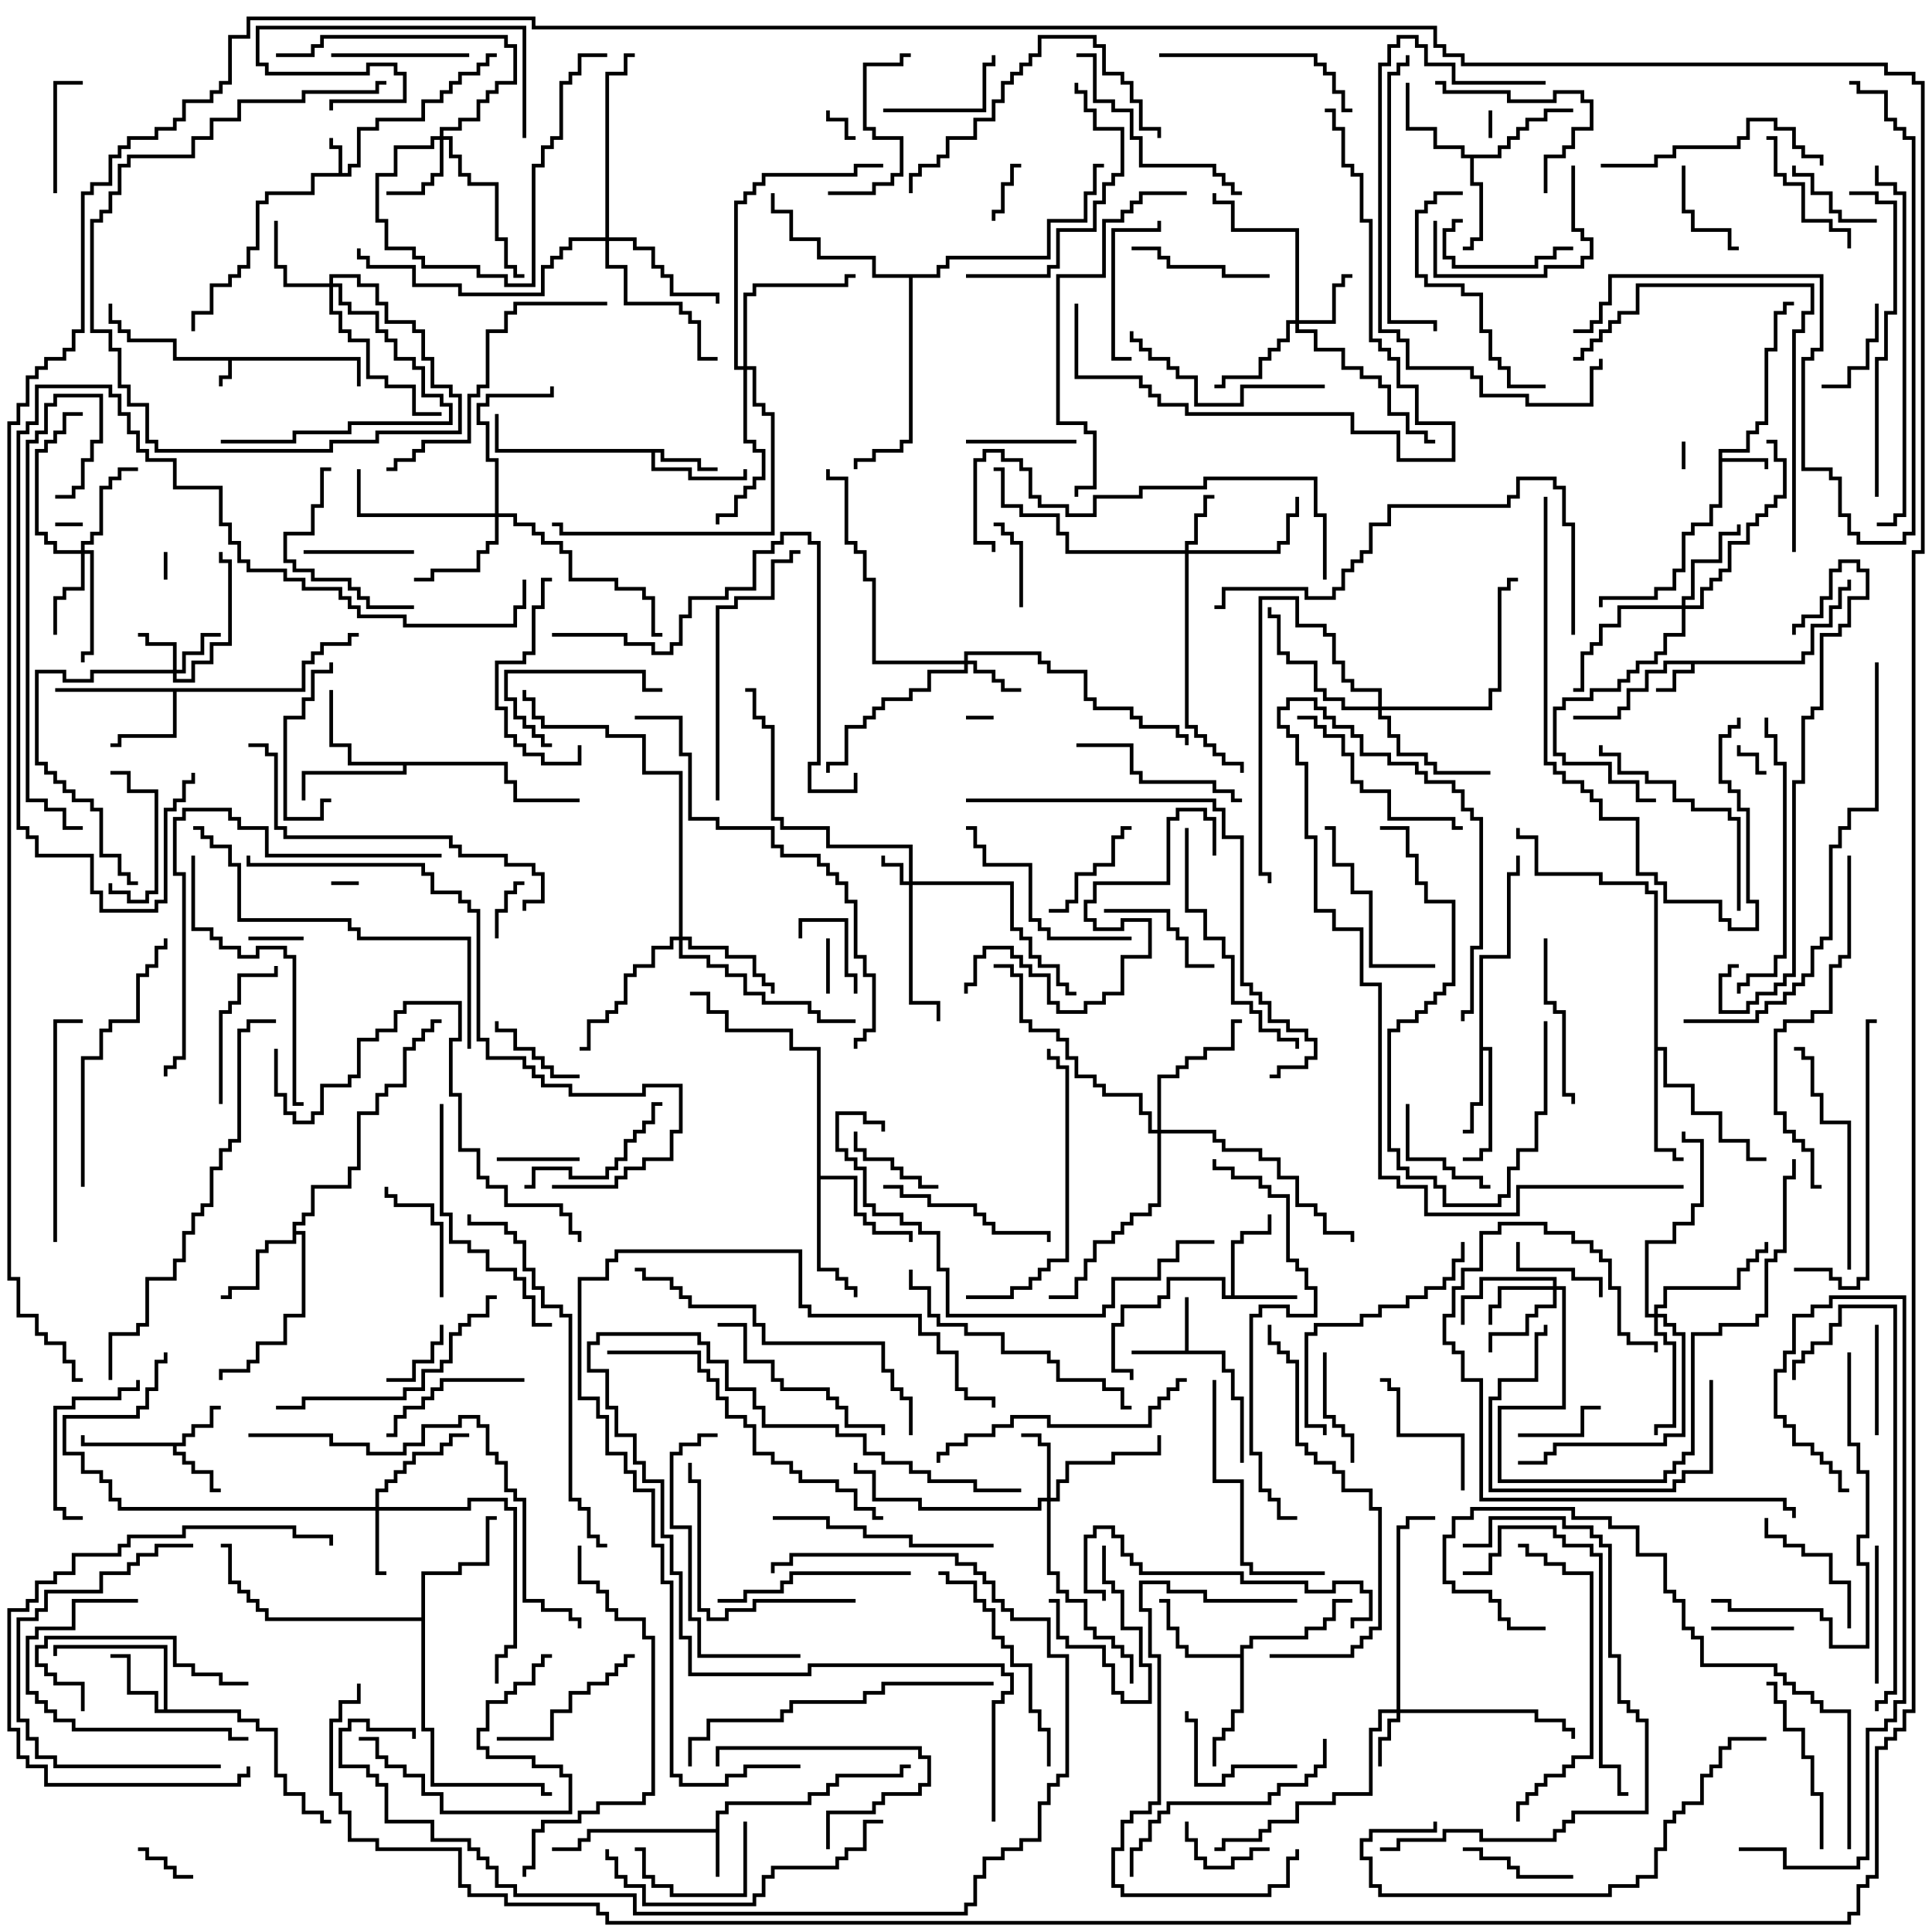 <svg version="1.1" width="105" height="105" xmlns="http://www.w3.org/2000/svg"><path d="M19.6,19.4L19.6,21L19.4,21L19.4,19.6L12.6,19.6L12.6,20.6L12.1,20.6L12.1,21L11.9,21L11.9,20.4L12.4,20.4L12.4,19.6L9.4,19.6L9.4,18.6L6.9,18.6L6.9,18.1L6.4,18.1L6.4,17.6L5.9,17.6L5.9,16.5L6.1,16.5L6.1,17.4L6.6,17.4L6.6,17.9L7.1,17.9L7.1,18.4L9.6,18.4L9.6,19.4z" stroke="none"/><path d="M18.4,9.4L18.4,8.1L17.9,8.1L17.9,7.5L18.1,7.5L18.1,7.9L18.6,7.9L18.6,9.4L18.9,9.4L18.9,8.9L19.4,8.9L19.4,6.9L20.4,6.9L20.4,6.4L22.9,6.4L22.9,5.4L23.9,5.4L23.9,4.9L24.4,4.9L24.4,4.4L24.9,4.4L24.9,3.9L25.9,3.9L25.9,3.4L26.4,3.4L26.4,2.9L27,2.9L27,3.1L26.6,3.1L26.6,3.6L26.1,3.6L26.1,4.1L25.1,4.1L25.1,4.6L24.6,4.6L24.6,5.1L24.1,5.1L24.1,5.6L23.1,5.6L23.1,6.6L20.6,6.6L20.6,7.1L19.6,7.1L19.6,9.1L19.1,9.1L19.1,9.6L17.1,9.6L17.1,10.6L14.6,10.6L14.6,11.1L14.1,11.1L14.1,13.6L13.6,13.6L13.6,14.6L13.1,14.6L13.1,15.1L12.6,15.1L12.6,15.6L11.6,15.6L11.6,17.1L10.6,17.1L10.6,18L10.4,18L10.4,16.9L11.4,16.9L11.4,15.4L12.4,15.4L12.4,14.9L12.9,14.9L12.9,14.4L13.4,14.4L13.4,13.4L13.9,13.4L13.9,10.9L14.4,10.9L14.4,10.4L16.9,10.4L16.9,9.4z" stroke="none"/><path d="M38.9,99.4L38.9,98.4L39.4,98.4L39.4,97.9L43.9,97.9L43.9,97.4L44.9,97.4L44.9,96.9L45.4,96.9L45.4,96.4L48.9,96.4L48.9,95.9L49.5,95.9L49.5,96.1L49.1,96.1L49.1,96.6L45.6,96.6L45.6,97.1L45.1,97.1L45.1,97.6L44.1,97.6L44.1,98.1L39.6,98.1L39.6,98.6L39.1,98.6L39.1,102L38.9,102L38.9,99.6L32.1,99.6L32.1,100.1L31.6,100.1L31.6,100.6L30,100.6L30,100.4L31.4,100.4L31.4,99.9L31.9,99.9L31.9,99.4z" stroke="none"/><path d="M97.9,35.9L97.9,35.4L98.4,35.4L98.4,33.9L99.4,33.9L99.4,32.9L99.9,32.9L99.9,31.9L100.4,31.9L100.4,31.5L100.6,31.5L100.6,32.1L100.1,32.1L100.1,33.1L99.6,33.1L99.6,34.1L98.6,34.1L98.6,35.6L98.1,35.6L98.1,36.1L92.1,36.1L92.1,36.6L91.1,36.6L91.1,37.6L90,37.6L90,37.4L90.9,37.4L90.9,36.4L91.9,36.4L91.9,36.1L90.6,36.1L90.6,36.6L89.6,36.6L89.6,37.6L88.6,37.6L88.6,38.6L88.1,38.6L88.1,39.1L85.5,39.1L85.5,38.9L87.9,38.9L87.9,38.4L88.4,38.4L88.4,37.4L89.4,37.4L89.4,36.4L90.4,36.4L90.4,35.9z" stroke="none"/><path d="M93.4,24.4L94.9,24.4L94.9,23.4L95.4,23.4L95.4,22.9L95.9,22.9L95.9,18.9L96.4,18.9L96.4,16.9L96.9,16.9L96.9,16.4L97.5,16.4L97.5,16.6L97.1,16.6L97.1,17.1L96.6,17.1L96.6,19.1L96.1,19.1L96.1,23.1L95.6,23.1L95.6,23.6L95.1,23.6L95.1,24.6L93.6,24.6L93.6,24.9L96.1,24.9L96.1,25.5L95.9,25.5L95.9,25.1L93.6,25.1L93.6,27.6L93.1,27.6L93.1,28.6L92.1,28.6L92.1,29.1L91.6,29.1L91.6,31.1L91.1,31.1L91.1,32.1L90.1,32.1L90.1,32.6L87.1,32.6L87.1,33L86.9,33L86.9,32.4L89.9,32.4L89.9,31.9L90.9,31.9L90.9,30.9L91.4,30.9L91.4,28.9L91.9,28.9L91.9,28.4L92.9,28.4L92.9,27.4L93.4,27.4z" stroke="none"/><path d="M64.4,73.4L64.4,70.5L64.6,70.5L64.6,73.4L66.6,73.4L66.6,74.4L67.1,74.4L67.1,75.9L67.6,75.9L67.6,79.5L67.4,79.5L67.4,76.1L66.9,76.1L66.9,74.6L66.4,74.6L66.4,73.6L61.5,73.6L61.5,73.4z" stroke="none"/><path d="M9.9,78.4L9.9,77.9L10.4,77.9L10.4,77.4L11.4,77.4L11.4,76.4L12,76.4L12,76.6L11.6,76.6L11.6,77.6L10.6,77.6L10.6,78.1L10.1,78.1L10.1,78.6L9.6,78.6L9.6,78.9L10.1,78.9L10.1,79.4L10.6,79.4L10.6,79.9L11.6,79.9L11.6,80.9L12,80.9L12,81.1L11.4,81.1L11.4,80.1L10.4,80.1L10.4,79.6L9.9,79.6L9.9,79.1L9.4,79.1L9.4,78.6L4.4,78.6L4.4,78L4.6,78L4.6,78.4z" stroke="none"/><path d="M66.9,70.4L66.9,67.4L67.4,67.4L67.4,66.9L68.9,66.9L68.9,66L69.1,66L69.1,67.1L67.6,67.1L67.6,67.6L67.1,67.6L67.1,70.4L70.5,70.4L70.5,70.6L66.4,70.6L66.4,69.6L63.6,69.6L63.6,70.6L63.1,70.6L63.1,71.1L61.1,71.1L61.1,72.1L60.6,72.1L60.6,74.4L61.6,74.4L61.6,75L61.4,75L61.4,74.6L60.4,74.6L60.4,71.9L60.9,71.9L60.9,70.9L62.9,70.9L62.9,70.4L63.4,70.4L63.4,69.4L66.6,69.4L66.6,70.4z" stroke="none"/><path d="M36.1,24.4L36.1,24.9L38.1,24.9L38.1,25.4L39,25.4L39,25.6L37.9,25.6L37.9,25.1L35.9,25.1L35.9,24.6L35.6,24.6L35.6,25.4L37.6,25.4L37.6,25.9L40.4,25.9L40.4,25.5L40.6,25.5L40.6,26.1L37.4,26.1L37.4,25.6L35.4,25.6L35.4,24.6L26.9,24.6L26.9,22.5L27.1,22.5L27.1,24.4z" stroke="none"/><path d="M8.9,92.9L8.9,89.6L3.1,89.6L3.1,90L2.9,90L2.9,89.4L9.1,89.4L9.1,92.9L13.1,92.9L13.1,93.4L14.1,93.4L14.1,93.9L15.1,93.9L15.1,96.4L15.6,96.4L15.6,97.4L16.6,97.4L16.6,98.4L17.6,98.4L17.6,98.9L18,98.9L18,99.1L17.4,99.1L17.4,98.6L16.4,98.6L16.4,97.6L15.4,97.6L15.4,96.6L14.9,96.6L14.9,94.1L13.9,94.1L13.9,93.6L12.9,93.6L12.9,93.1L8.4,93.1L8.4,92.1L6.9,92.1L6.9,90.1L6,90.1L6,89.9L7.1,89.9L7.1,91.9L8.6,91.9L8.6,92.9z" stroke="none"/><path d="M16.4,37.4L16.4,35.9L16.9,35.9L16.9,35.4L17.4,35.4L17.4,34.9L18.9,34.9L18.9,34.4L19.5,34.4L19.5,34.6L19.1,34.6L19.1,35.1L17.6,35.1L17.6,35.6L17.1,35.6L17.1,36.1L16.6,36.1L16.6,37.6L9.6,37.6L9.6,40.1L6.6,40.1L6.6,40.6L6,40.6L6,40.4L6.4,40.4L6.4,39.9L9.4,39.9L9.4,37.6L3,37.6L3,37.4z" stroke="none"/><path d="M80.4,51.9L81.9,51.9L81.9,47.4L82.4,47.4L82.4,46.5L82.6,46.5L82.6,47.6L82.1,47.6L82.1,52.1L80.6,52.1L80.6,56.9L81.1,56.9L81.1,62.6L80.6,62.6L80.6,63.1L79.5,63.1L79.5,62.9L80.4,62.9L80.4,62.4L80.9,62.4L80.9,57.1L80.6,57.1L80.6,60.1L80.1,60.1L80.1,61.6L79.5,61.6L79.5,61.4L79.9,61.4L79.9,59.9L80.4,59.9z" stroke="none"/><path d="M81.4,8.4L81.4,7.9L81.9,7.9L81.9,7.4L82.4,7.4L82.4,6.9L82.9,6.9L82.9,6.4L83.9,6.4L83.9,5.9L85.5,5.9L85.5,6.1L84.1,6.1L84.1,6.6L83.1,6.6L83.1,7.1L82.6,7.1L82.6,7.6L82.1,7.6L82.1,8.1L81.6,8.1L81.6,8.6L80.1,8.6L80.1,9.9L80.6,9.9L80.6,13.1L80.1,13.1L80.1,13.6L79.5,13.6L79.5,13.4L79.9,13.4L79.9,12.9L80.4,12.9L80.4,10.1L79.9,10.1L79.9,8.6L79.4,8.6L79.4,8.1L77.9,8.1L77.9,7.1L76.4,7.1L76.4,4.5L76.6,4.5L76.6,6.9L78.1,6.9L78.1,7.9L79.6,7.9L79.6,8.4z" stroke="none"/><path d="M15.9,66.4L16.4,66.4L16.4,65.9L16.9,65.9L16.9,64.4L18.9,64.4L18.9,63.4L19.4,63.4L19.4,60.4L20.4,60.4L20.4,59.4L20.9,59.4L20.9,58.9L21.9,58.9L21.9,56.9L22.4,56.9L22.4,56.4L22.9,56.4L22.9,55.9L23.4,55.9L23.4,55.4L24,55.4L24,55.6L23.6,55.6L23.6,56.1L23.1,56.1L23.1,56.6L22.6,56.6L22.6,57.1L22.1,57.1L22.1,59.1L21.1,59.1L21.1,59.6L20.6,59.6L20.6,60.6L19.6,60.6L19.6,63.6L19.1,63.6L19.1,64.6L17.1,64.6L17.1,66.1L16.6,66.1L16.6,66.6L16.1,66.6L16.1,66.9L16.6,66.9L16.6,71.6L15.6,71.6L15.6,73.1L14.1,73.1L14.1,74.1L13.6,74.1L13.6,74.6L12.1,74.6L12.1,75L11.9,75L11.9,74.4L13.4,74.4L13.4,73.9L13.9,73.9L13.9,72.9L15.4,72.9L15.4,71.4L16.4,71.4L16.4,67.1L16.1,67.1L16.1,67.6L14.6,67.6L14.6,68.1L14.1,68.1L14.1,70.1L12.6,70.1L12.6,70.6L12,70.6L12,70.4L12.4,70.4L12.4,69.9L13.9,69.9L13.9,67.9L14.4,67.9L14.4,67.4L15.9,67.4z" stroke="none"/><path d="M67.4,89.9L67.4,89.4L67.9,89.4L67.9,88.9L70.9,88.9L70.9,88.4L71.9,88.4L71.9,87.9L72.4,87.9L72.4,86.9L73.5,86.9L73.5,87.1L72.6,87.1L72.6,88.1L72.1,88.1L72.1,88.6L71.1,88.6L71.1,89.1L68.1,89.1L68.1,89.6L67.6,89.6L67.6,93.1L67.1,93.1L67.1,94.1L66.6,94.1L66.6,94.6L66.1,94.6L66.1,96L65.9,96L65.9,94.4L66.4,94.4L66.4,93.9L66.9,93.9L66.9,92.9L67.4,92.9L67.4,90.1L64.4,90.1L64.4,89.6L63.9,89.6L63.9,88.6L63.4,88.6L63.4,87.1L63,87.1L63,86.9L63.6,86.9L63.6,88.4L64.1,88.4L64.1,89.4L64.6,89.4L64.6,89.9z" stroke="none"/><path d="M27.6,41.4L27.6,42.4L28.1,42.4L28.1,43.4L31.5,43.4L31.5,43.6L27.9,43.6L27.9,42.6L27.4,42.6L27.4,41.6L22.1,41.6L22.1,42.1L16.6,42.1L16.6,43.5L16.4,43.5L16.4,41.9L21.9,41.9L21.9,41.6L18.9,41.6L18.9,40.6L17.9,40.6L17.9,37.5L18.1,37.5L18.1,40.4L19.1,40.4L19.1,41.4z" stroke="none"/><path d="M44.4,57.1L42.9,57.1L42.9,56.1L39.4,56.1L39.4,55.1L38.4,55.1L38.4,54.1L37.5,54.1L37.5,53.9L38.6,53.9L38.6,54.9L39.6,54.9L39.6,55.9L43.1,55.9L43.1,56.9L44.6,56.9L44.6,63.9L46.6,63.9L46.6,65.9L47.1,65.9L47.1,66.4L47.6,66.4L47.6,66.9L49.6,66.9L49.6,67.5L49.4,67.5L49.4,67.1L47.4,67.1L47.4,66.6L46.9,66.6L46.9,66.1L46.4,66.1L46.4,64.1L44.6,64.1L44.6,68.9L45.6,68.9L45.6,69.4L46.1,69.4L46.1,69.9L46.6,69.9L46.6,70.5L46.4,70.5L46.4,70.1L45.9,70.1L45.9,69.6L45.4,69.6L45.4,69.1L44.4,69.1z" stroke="none"/><path d="M89.9,48.6L89.4,48.6L89.4,48.1L86.9,48.1L86.9,47.6L83.4,47.6L83.4,45.6L82.4,45.6L82.4,45L82.6,45L82.6,45.4L83.6,45.4L83.6,47.4L87.1,47.4L87.1,47.9L89.6,47.9L89.6,48.4L90.1,48.4L90.1,56.9L90.6,56.9L90.6,58.9L92.1,58.9L92.1,60.4L93.6,60.4L93.6,61.9L95.1,61.9L95.1,62.9L96,62.9L96,63.1L94.9,63.1L94.9,62.1L93.4,62.1L93.4,60.6L91.9,60.6L91.9,59.1L90.4,59.1L90.4,57.1L90.1,57.1L90.1,62.4L91.1,62.4L91.1,62.9L91.5,62.9L91.5,63.1L90.9,63.1L90.9,62.6L89.9,62.6z" stroke="none"/><path d="M22.9,87.9L22.9,85.4L24.9,85.4L24.9,84.9L26.4,84.9L26.4,82.4L27,82.4L27,82.6L26.6,82.6L26.6,85.1L25.1,85.1L25.1,85.6L23.1,85.6L23.1,93.9L23.6,93.9L23.6,96.9L29.6,96.9L29.6,97.4L30,97.4L30,97.6L29.4,97.6L29.4,97.1L23.4,97.1L23.4,94.1L22.9,94.1L22.9,88.1L14.4,88.1L14.4,87.6L13.9,87.6L13.9,87.1L13.4,87.1L13.4,86.6L12.9,86.6L12.9,86.1L12.4,86.1L12.4,84.1L12,84.1L12,83.9L12.6,83.9L12.6,85.9L13.1,85.9L13.1,86.4L13.6,86.4L13.6,86.9L14.1,86.9L14.1,87.4L14.6,87.4L14.6,87.9z" stroke="none"/><path d="M50.9,14.9L50.9,14.4L51.4,14.4L51.4,13.9L56.9,13.9L56.9,11.9L58.9,11.9L58.9,10.4L59.4,10.4L59.4,8.9L60,8.9L60,9.1L59.6,9.1L59.6,10.6L59.1,10.6L59.1,12.1L57.1,12.1L57.1,14.1L51.6,14.1L51.6,14.6L51.1,14.6L51.1,15.1L49.6,15.1L49.6,24.1L49.1,24.1L49.1,24.6L47.6,24.6L47.6,25.1L46.6,25.1L46.6,25.5L46.4,25.5L46.4,24.9L47.4,24.9L47.4,24.4L48.9,24.4L48.9,23.9L49.4,23.9L49.4,15.1L47.4,15.1L47.4,14.1L44.4,14.1L44.4,13.1L42.9,13.1L42.9,11.6L41.9,11.6L41.9,10.5L42.1,10.5L42.1,11.4L43.1,11.4L43.1,12.9L44.6,12.9L44.6,13.9L47.6,13.9L47.6,14.9z" stroke="none"/><path d="M49.4,47.9L49.4,46.1L44.9,46.1L44.9,45.1L42.4,45.1L42.4,44.6L41.9,44.6L41.9,39.6L41.4,39.6L41.4,39.1L40.9,39.1L40.9,37.6L40.5,37.6L40.5,37.4L41.1,37.4L41.1,38.9L41.6,38.9L41.6,39.4L42.1,39.4L42.1,44.4L42.6,44.4L42.6,44.9L45.1,44.9L45.1,45.9L49.6,45.9L49.6,47.9L55.1,47.9L55.1,50.4L55.6,50.4L55.6,50.9L56.1,50.9L56.1,51.9L56.6,51.9L56.6,52.4L57.6,52.4L57.6,53.4L58.1,53.4L58.1,53.9L58.5,53.9L58.5,54.1L57.9,54.1L57.9,53.6L57.4,53.6L57.4,52.6L56.4,52.6L56.4,52.1L55.9,52.1L55.9,51.1L55.4,51.1L55.4,50.6L54.9,50.6L54.9,48.1L49.6,48.1L49.6,54.4L51.1,54.4L51.1,55.5L50.9,55.5L50.9,54.6L49.4,54.6L49.4,48.1L48.9,48.1L48.9,47.1L47.9,47.1L47.9,46.5L48.1,46.5L48.1,46.9L49.1,46.9L49.1,47.9z" stroke="none"/><path d="M9.4,36.4L9.4,35.1L7.9,35.1L7.9,34.6L7.5,34.6L7.5,34.4L8.1,34.4L8.1,34.9L9.6,34.9L9.6,36.4L9.9,36.4L9.9,35.4L10.9,35.4L10.9,34.4L12,34.4L12,34.6L11.1,34.6L11.1,35.6L10.1,35.6L10.1,36.6L9.6,36.6L9.6,36.9L10.4,36.9L10.4,35.9L11.4,35.9L11.4,34.9L12.4,34.9L12.4,30.6L11.9,30.6L11.9,30L12.1,30L12.1,30.4L12.6,30.4L12.6,35.1L11.6,35.1L11.6,36.1L10.6,36.1L10.6,37.1L9.4,37.1L9.4,36.6L5.1,36.6L5.1,37.1L3.4,37.1L3.4,36.6L2.1,36.6L2.1,41.4L2.6,41.4L2.6,41.9L3.1,41.9L3.1,42.4L3.6,42.4L3.6,42.9L4.1,42.9L4.1,43.4L5.1,43.4L5.1,43.9L5.6,43.9L5.6,46.4L6.6,46.4L6.6,47.4L7.1,47.4L7.1,47.9L7.5,47.9L7.5,48.1L6.9,48.1L6.9,47.6L6.4,47.6L6.4,46.6L5.4,46.6L5.4,44.1L4.9,44.1L4.9,43.6L3.9,43.6L3.9,43.1L3.4,43.1L3.4,42.6L2.9,42.6L2.9,42.1L2.4,42.1L2.4,41.6L1.9,41.6L1.9,36.4L3.6,36.4L3.6,36.9L4.9,36.9L4.9,36.4z" stroke="none"/><path d="M75.9,92.9L75.9,82.9L76.4,82.9L76.4,82.4L78,82.4L78,82.6L76.6,82.6L76.6,83.1L76.1,83.1L76.1,92.9L83.6,92.9L83.6,93.4L85.1,93.4L85.1,93.9L85.6,93.9L85.6,94.5L85.4,94.5L85.4,94.1L84.9,94.1L84.9,93.6L83.4,93.6L83.4,93.1L76.1,93.1L76.1,93.6L75.6,93.6L75.6,94.6L75.1,94.6L75.1,96L74.9,96L74.9,94.4L75.4,94.4L75.4,93.4L75.9,93.4L75.9,93.1L75.1,93.1L75.1,94.1L74.6,94.1L74.6,97.6L72.6,97.6L72.6,98.1L70.6,98.1L70.6,99.1L69.1,99.1L69.1,99.6L68.6,99.6L68.6,100.1L66.6,100.1L66.6,100.6L66,100.6L66,100.4L66.4,100.4L66.4,99.9L68.4,99.9L68.4,99.4L68.9,99.4L68.9,98.9L70.4,98.9L70.4,97.9L72.4,97.9L72.4,97.4L74.4,97.4L74.4,93.9L74.9,93.9L74.9,92.9z" stroke="none"/><path d="M52.4,35.9L52.4,35.4L56.6,35.4L56.6,35.9L57.1,35.9L57.1,36.4L59.1,36.4L59.1,37.9L59.6,37.9L59.6,38.4L61.6,38.4L61.6,38.9L62.1,38.9L62.1,39.4L64.1,39.4L64.1,39.9L64.6,39.9L64.6,40.5L64.4,40.5L64.4,40.1L63.9,40.1L63.9,39.6L61.9,39.6L61.9,39.1L61.4,39.1L61.4,38.6L59.4,38.6L59.4,38.1L58.9,38.1L58.9,36.6L56.9,36.6L56.9,36.1L56.4,36.1L56.4,35.6L52.6,35.6L52.6,35.9L53.1,35.9L53.1,36.4L54.1,36.4L54.1,36.9L54.6,36.9L54.6,37.4L55.5,37.4L55.5,37.6L54.4,37.6L54.4,37.1L53.9,37.1L53.9,36.6L52.9,36.6L52.9,36.1L52.6,36.1L52.6,36.6L50.6,36.6L50.6,37.6L49.6,37.6L49.6,38.1L48.1,38.1L48.1,38.6L47.6,38.6L47.6,39.1L47.1,39.1L47.1,39.6L46.1,39.6L46.1,41.6L45.1,41.6L45.1,42L44.9,42L44.9,41.4L45.9,41.4L45.9,39.4L46.9,39.4L46.9,38.9L47.4,38.9L47.4,38.4L47.9,38.4L47.9,37.9L49.4,37.9L49.4,37.4L50.4,37.4L50.4,36.4L52.4,36.4L52.4,36.1L47.4,36.1L47.4,31.6L46.9,31.6L46.9,30.1L46.4,30.1L46.4,29.6L45.9,29.6L45.9,26.1L44.9,26.1L44.9,25.5L45.1,25.5L45.1,25.9L46.1,25.9L46.1,29.4L46.6,29.4L46.6,29.9L47.1,29.9L47.1,31.4L47.6,31.4L47.6,35.9z" stroke="none"/><path d="M64.4,29.9L64.4,29.4L64.9,29.4L64.9,27.9L65.4,27.9L65.4,26.9L66,26.9L66,27.1L65.6,27.1L65.6,28.1L65.1,28.1L65.1,29.6L64.6,29.6L64.6,29.9L69.4,29.9L69.4,29.4L69.9,29.4L69.9,27.9L70.4,27.9L70.4,27L70.6,27L70.6,28.1L70.1,28.1L70.1,29.6L69.6,29.6L69.6,30.1L64.6,30.1L64.6,39.4L65.1,39.4L65.1,39.9L65.6,39.9L65.6,40.4L66.1,40.4L66.1,40.9L66.6,40.9L66.6,41.4L67.6,41.4L67.6,42L67.4,42L67.4,41.6L66.4,41.6L66.4,41.1L65.9,41.1L65.9,40.6L65.4,40.6L65.4,40.1L64.9,40.1L64.9,39.6L64.4,39.6L64.4,30.1L57.9,30.1L57.9,29.1L57.4,29.1L57.4,28.1L55.4,28.1L55.4,27.6L54.4,27.6L54.4,25.6L54,25.6L54,25.4L54.6,25.4L54.6,27.4L55.6,27.4L55.6,27.9L57.6,27.9L57.6,28.9L58.1,28.9L58.1,29.9z" stroke="none"/><path d="M20.4,81.9L20.4,80.9L20.9,80.9L20.9,80.4L21.4,80.4L21.4,79.9L21.9,79.9L21.9,79.4L22.4,79.4L22.4,78.9L23.9,78.9L23.9,78.4L24.4,78.4L24.4,77.9L25.5,77.9L25.5,78.1L24.6,78.1L24.6,78.6L24.1,78.6L24.1,79.1L22.6,79.1L22.6,79.6L22.1,79.6L22.1,80.1L21.6,80.1L21.6,80.6L21.1,80.6L21.1,81.1L20.6,81.1L20.6,81.9L25.4,81.9L25.4,81.4L27.6,81.4L27.6,81.9L28.1,81.9L28.1,89.6L27.6,89.6L27.6,90.1L27.1,90.1L27.1,91.5L26.9,91.5L26.9,89.9L27.4,89.9L27.4,89.4L27.9,89.4L27.9,82.1L27.4,82.1L27.4,81.6L25.6,81.6L25.6,82.1L20.6,82.1L20.6,85.4L21,85.4L21,85.6L20.4,85.6L20.4,82.1L6.4,82.1L6.4,81.6L5.9,81.6L5.9,80.6L5.4,80.6L5.4,80.1L4.4,80.1L4.4,79.1L3.4,79.1L3.4,76.9L7.4,76.9L7.4,76.4L7.9,76.4L7.9,75.4L8.4,75.4L8.4,73.9L8.9,73.9L8.9,73.5L9.1,73.5L9.1,74.1L8.6,74.1L8.6,75.6L8.1,75.6L8.1,76.6L7.6,76.6L7.6,77.1L3.6,77.1L3.6,78.9L4.6,78.9L4.6,79.9L5.6,79.9L5.6,80.4L6.1,80.4L6.1,81.4L6.6,81.4L6.6,81.9z" stroke="none"/><path d="M56.9,81.4L56.9,78.6L56.4,78.6L56.4,78.1L55.5,78.1L55.5,77.9L56.6,77.9L56.6,78.4L57.1,78.4L57.1,81.4L57.4,81.4L57.4,80.4L57.9,80.4L57.9,79.4L60.4,79.4L60.4,78.9L62.9,78.9L62.9,78L63.1,78L63.1,79.1L60.6,79.1L60.6,79.6L58.1,79.6L58.1,80.6L57.6,80.6L57.6,81.6L57.1,81.6L57.1,85.4L57.6,85.4L57.6,86.4L58.1,86.4L58.1,86.9L59.1,86.9L59.1,88.4L59.6,88.4L59.6,88.9L60.6,88.9L60.6,89.4L61.1,89.4L61.1,89.9L61.6,89.9L61.6,91.5L61.4,91.5L61.4,90.1L60.9,90.1L60.9,89.6L60.4,89.6L60.4,89.1L59.4,89.1L59.4,88.6L58.9,88.6L58.9,87.1L57.9,87.1L57.9,86.6L57.4,86.6L57.4,85.6L56.9,85.6L56.9,81.6L56.6,81.6L56.6,82.1L49.9,82.1L49.9,81.6L47.4,81.6L47.4,80.1L46.4,80.1L46.4,79.5L46.6,79.5L46.6,79.9L47.6,79.9L47.6,81.4L50.1,81.4L50.1,81.9L56.4,81.9L56.4,81.4z" stroke="none"/><path d="M70.4,17.4L70.4,12.6L66.9,12.6L66.9,11.1L65.9,11.1L65.9,10.5L66.1,10.5L66.1,10.9L67.1,10.9L67.1,12.4L70.6,12.4L70.6,17.4L72.4,17.4L72.4,15.4L72.9,15.4L72.9,14.9L73.5,14.9L73.5,15.1L73.1,15.1L73.1,15.6L72.6,15.6L72.6,17.6L70.6,17.6L70.6,17.9L71.6,17.9L71.6,18.9L73.1,18.9L73.1,19.9L74.1,19.9L74.1,20.4L75.1,20.4L75.1,20.9L75.6,20.9L75.6,22.4L76.6,22.4L76.6,23.4L77.6,23.4L77.6,23.9L78,23.9L78,24.1L77.4,24.1L77.4,23.6L76.4,23.6L76.4,22.6L75.4,22.6L75.4,21.1L74.9,21.1L74.9,20.6L73.9,20.6L73.9,20.1L72.9,20.1L72.9,19.1L71.4,19.1L71.4,18.1L70.4,18.1L70.4,17.6L70.1,17.6L70.1,18.6L69.6,18.6L69.6,19.1L69.1,19.1L69.1,19.6L68.6,19.6L68.6,20.6L66.6,20.6L66.6,21.1L66,21.1L66,20.9L66.4,20.9L66.4,20.4L68.4,20.4L68.4,19.4L68.9,19.4L68.9,18.9L69.4,18.9L69.4,18.4L69.9,18.4L69.9,17.4z" stroke="none"/><path d="M84.4,69.9L84.4,69.6L80.6,69.6L80.6,70.6L79.6,70.6L79.6,72L79.4,72L79.4,70.4L80.4,70.4L80.4,69.4L84.6,69.4L84.6,69.9L85.1,69.9L85.1,76.6L81.6,76.6L81.6,80.4L90.4,80.4L90.4,79.9L90.9,79.9L90.9,79.4L91.4,79.4L91.4,78.9L91.9,78.9L91.9,72.4L93.4,72.4L93.4,71.9L95.4,71.9L95.4,71.4L95.9,71.4L95.9,68.4L96.4,68.4L96.4,67.9L96.9,67.9L96.9,63.9L97.4,63.9L97.4,63L97.6,63L97.6,64.1L97.1,64.1L97.1,68.1L96.6,68.1L96.6,68.6L96.1,68.6L96.1,71.6L95.6,71.6L95.6,72.1L93.6,72.1L93.6,72.6L92.1,72.6L92.1,79.1L91.6,79.1L91.6,79.6L91.1,79.6L91.1,80.1L90.6,80.1L90.6,80.6L81.4,80.6L81.4,76.4L84.9,76.4L84.9,70.1L84.6,70.1L84.6,71.1L83.6,71.1L83.6,71.6L83.1,71.6L83.1,72.6L81.1,72.6L81.1,73.5L80.9,73.5L80.9,72.4L82.9,72.4L82.9,71.4L83.4,71.4L83.4,70.9L84.4,70.9L84.4,70.1L81.6,70.1L81.6,71.1L81.1,71.1L81.1,72L80.9,72L80.9,70.9L81.4,70.9L81.4,69.9z" stroke="none"/><path d="M23.9,7.4L23.9,6.9L24.9,6.9L24.9,6.4L25.9,6.4L25.9,5.4L26.4,5.4L26.4,4.9L26.9,4.9L26.9,4.4L27.9,4.4L27.9,2.6L27.4,2.6L27.4,2.1L17.6,2.1L17.6,2.6L17.1,2.6L17.1,3.1L15,3.1L15,2.9L16.9,2.9L16.9,2.4L17.4,2.4L17.4,1.9L27.6,1.9L27.6,2.4L28.1,2.4L28.1,4.6L27.1,4.6L27.1,5.1L26.6,5.1L26.6,5.6L26.1,5.6L26.1,6.6L25.1,6.6L25.1,7.1L24.1,7.1L24.1,7.4L24.6,7.4L24.6,8.4L25.1,8.4L25.1,9.4L25.6,9.4L25.6,9.9L27.1,9.9L27.1,12.9L27.6,12.9L27.6,14.4L28.1,14.4L28.1,14.9L28.5,14.9L28.5,15.1L27.9,15.1L27.9,14.6L27.4,14.6L27.4,13.1L26.9,13.1L26.9,10.1L25.4,10.1L25.4,9.6L24.9,9.6L24.9,8.6L24.4,8.6L24.4,7.6L24.1,7.6L24.1,9.6L23.6,9.6L23.6,10.1L23.1,10.1L23.1,10.6L21,10.6L21,10.4L22.9,10.4L22.9,9.9L23.4,9.9L23.4,9.4L23.9,9.4L23.9,7.6L23.6,7.6L23.6,8.1L21.6,8.1L21.6,9.6L20.6,9.6L20.6,11.9L21.1,11.9L21.1,13.4L22.6,13.4L22.6,13.9L23.1,13.9L23.1,14.4L26.1,14.4L26.1,14.9L27.6,14.9L27.6,15.4L28.9,15.4L28.9,8.9L29.4,8.9L29.4,7.9L29.9,7.9L29.9,7.4L30.4,7.4L30.4,4.4L30.9,4.4L30.9,3.9L31.4,3.9L31.4,2.9L33,2.9L33,3.1L31.6,3.1L31.6,4.1L31.1,4.1L31.1,4.6L30.6,4.6L30.6,7.6L30.1,7.6L30.1,8.1L29.6,8.1L29.6,9.1L29.1,9.1L29.1,15.6L27.4,15.6L27.4,15.1L25.9,15.1L25.9,14.6L22.9,14.6L22.9,14.1L22.4,14.1L22.4,13.6L20.9,13.6L20.9,12.1L20.4,12.1L20.4,9.4L21.4,9.4L21.4,7.9L23.4,7.9L23.4,7.4z" stroke="none"/><path d="M17.9,15.4L17.9,14.9L19.6,14.9L19.6,15.4L20.6,15.4L20.6,16.4L21.1,16.4L21.1,17.4L22.6,17.4L22.6,17.9L23.1,17.9L23.1,19.4L23.6,19.4L23.6,20.9L24.6,20.9L24.6,21.4L25.1,21.4L25.1,23.6L20.6,23.6L20.6,24.1L18.1,24.1L18.1,24.6L8.4,24.6L8.4,24.1L7.9,24.1L7.9,22.1L6.9,22.1L6.9,21.1L6.4,21.1L6.4,19.1L5.9,19.1L5.9,18.1L4.9,18.1L4.9,11.9L5.4,11.9L5.4,11.4L5.9,11.4L5.9,10.4L6.4,10.4L6.4,8.9L6.9,8.9L6.9,8.4L10.4,8.4L10.4,7.4L11.4,7.4L11.4,6.4L12.9,6.4L12.9,5.4L16.4,5.4L16.4,4.9L20.4,4.9L20.4,4.4L21,4.4L21,4.6L20.6,4.6L20.6,5.1L16.6,5.1L16.6,5.6L13.1,5.6L13.1,6.6L11.6,6.6L11.6,7.6L10.6,7.6L10.6,8.6L7.1,8.6L7.1,9.1L6.6,9.1L6.6,10.6L6.1,10.6L6.1,11.6L5.6,11.6L5.6,12.1L5.1,12.1L5.1,17.9L6.1,17.9L6.1,18.9L6.6,18.9L6.6,20.9L7.1,20.9L7.1,21.9L8.1,21.9L8.1,23.9L8.6,23.9L8.6,24.4L17.9,24.4L17.9,23.9L20.4,23.9L20.4,23.4L24.9,23.4L24.9,21.6L24.4,21.6L24.4,21.1L23.4,21.1L23.4,19.6L22.9,19.6L22.9,18.1L22.4,18.1L22.4,17.6L20.9,17.6L20.9,16.6L20.4,16.6L20.4,15.6L19.4,15.6L19.4,15.1L18.1,15.1L18.1,15.4L18.6,15.4L18.6,16.4L19.1,16.4L19.1,16.9L20.6,16.9L20.6,17.9L21.1,17.9L21.1,18.4L21.6,18.4L21.6,19.4L22.6,19.4L22.6,19.9L23.1,19.9L23.1,21.4L24.1,21.4L24.1,21.9L24.6,21.9L24.6,23.1L19.1,23.1L19.1,23.6L16.1,23.6L16.1,24.1L12,24.1L12,23.9L15.9,23.9L15.9,23.4L18.9,23.4L18.9,22.9L24.4,22.9L24.4,22.1L23.9,22.1L23.9,21.6L22.9,21.6L22.9,20.1L22.4,20.1L22.4,19.6L21.4,19.6L21.4,18.6L20.9,18.6L20.9,18.1L20.4,18.1L20.4,17.1L18.9,17.1L18.9,16.6L18.4,16.6L18.4,15.6L18.1,15.6L18.1,16.9L18.6,16.9L18.6,17.9L19.1,17.9L19.1,18.4L20.1,18.4L20.1,20.4L21.1,20.4L21.1,20.9L22.6,20.9L22.6,22.4L24,22.4L24,22.6L22.4,22.6L22.4,21.1L20.9,21.1L20.9,20.6L19.9,20.6L19.9,18.6L18.9,18.6L18.9,18.1L18.4,18.1L18.4,17.1L17.9,17.1L17.9,15.6L15.4,15.6L15.4,14.6L14.9,14.6L14.9,12L15.1,12L15.1,14.4L15.6,14.4L15.6,15.4z" stroke="none"/><path d="M4.4,29.9L4.4,29.4L4.9,29.4L4.9,28.9L5.4,28.9L5.4,26.4L5.9,26.4L5.9,25.9L6.4,25.9L6.4,25.4L7.5,25.4L7.5,25.6L6.6,25.6L6.6,26.1L6.1,26.1L6.1,26.6L5.6,26.6L5.6,29.1L5.1,29.1L5.1,29.6L4.6,29.6L4.6,29.9L5.1,29.9L5.1,35.6L4.6,35.6L4.6,36L4.4,36L4.4,35.4L4.9,35.4L4.9,30.1L4.6,30.1L4.6,32.1L3.6,32.1L3.6,32.6L3.1,32.6L3.1,34.5L2.9,34.5L2.9,32.4L3.4,32.4L3.4,31.9L4.4,31.9L4.4,30.1L2.9,30.1L2.9,29.6L2.4,29.6L2.4,29.1L1.9,29.1L1.9,24.4L2.4,24.4L2.4,23.9L2.9,23.9L2.9,23.4L3.4,23.4L3.4,22.4L4.5,22.4L4.5,22.6L3.6,22.6L3.6,23.6L3.1,23.6L3.1,24.1L2.6,24.1L2.6,24.6L2.1,24.6L2.1,28.9L2.6,28.9L2.6,29.4L3.1,29.4L3.1,29.9z" stroke="none"/><path d="M91.4,32.9L91.4,32.4L91.9,32.4L91.9,30.4L93.4,30.4L93.4,28.9L94.4,28.9L94.4,28.5L94.6,28.5L94.6,29.1L93.6,29.1L93.6,30.6L92.1,30.6L92.1,32.6L91.6,32.6L91.6,32.9L92.4,32.9L92.4,31.9L92.9,31.9L92.9,31.4L93.4,31.4L93.4,30.9L93.9,30.9L93.9,29.4L94.9,29.4L94.9,28.4L95.4,28.4L95.4,27.9L95.9,27.9L95.9,27.4L96.4,27.4L96.4,26.9L96.9,26.9L96.9,25.1L96.4,25.1L96.4,24.1L96,24.1L96,23.9L96.6,23.9L96.6,24.9L97.1,24.9L97.1,27.1L96.6,27.1L96.6,27.6L96.1,27.6L96.1,28.1L95.6,28.1L95.6,28.6L95.1,28.6L95.1,29.6L94.1,29.6L94.1,31.1L93.6,31.1L93.6,31.6L93.1,31.6L93.1,32.1L92.6,32.1L92.6,33.1L91.6,33.1L91.6,34.6L90.6,34.6L90.6,35.6L90.1,35.6L90.1,36.1L89.1,36.1L89.1,36.6L88.6,36.6L88.6,37.1L88.1,37.1L88.1,37.6L86.6,37.6L86.6,38.1L85.1,38.1L85.1,38.6L84.6,38.6L84.6,40.9L85.1,40.9L85.1,41.4L87.6,41.4L87.6,42.4L89.1,42.4L89.1,43.4L90,43.4L90,43.6L88.9,43.6L88.9,42.6L87.4,42.6L87.4,41.6L84.9,41.6L84.9,41.1L84.4,41.1L84.4,38.4L84.9,38.4L84.9,37.9L86.4,37.9L86.4,37.4L87.9,37.4L87.9,36.9L88.4,36.9L88.4,36.4L88.9,36.4L88.9,35.9L89.9,35.9L89.9,35.4L90.4,35.4L90.4,34.4L91.4,34.4L91.4,33.1L88.1,33.1L88.1,34.1L87.1,34.1L87.1,35.1L86.6,35.1L86.6,35.6L86.1,35.6L86.1,37.6L85.5,37.6L85.5,37.4L85.9,37.4L85.9,35.4L86.4,35.4L86.4,34.9L86.9,34.9L86.9,33.9L87.9,33.9L87.9,32.9z" stroke="none"/><path d="M26.9,27.9L26.9,25.1L26.4,25.1L26.4,23.1L25.9,23.1L25.9,21.9L26.4,21.9L26.4,21.4L29.9,21.4L29.9,21L30.1,21L30.1,21.6L26.6,21.6L26.6,22.1L26.1,22.1L26.1,22.9L26.6,22.9L26.6,24.9L27.1,24.9L27.1,27.9L28.1,27.9L28.1,28.4L29.1,28.4L29.1,28.9L29.6,28.9L29.6,29.4L30.6,29.4L30.6,29.9L31.1,29.9L31.1,31.4L33.6,31.4L33.6,31.9L35.1,31.9L35.1,32.4L35.6,32.4L35.6,34.4L36,34.4L36,34.6L35.4,34.6L35.4,32.6L34.9,32.6L34.9,32.1L33.4,32.1L33.4,31.6L30.9,31.6L30.9,30.1L30.4,30.1L30.4,29.6L29.4,29.6L29.4,29.1L28.9,29.1L28.9,28.6L27.9,28.6L27.9,28.1L27.1,28.1L27.1,29.6L26.6,29.6L26.6,30.1L26.1,30.1L26.1,31.1L23.6,31.1L23.6,31.6L22.5,31.6L22.5,31.4L23.4,31.4L23.4,30.9L25.9,30.9L25.9,29.9L26.4,29.9L26.4,29.4L26.9,29.4L26.9,28.1L19.4,28.1L19.4,25.5L19.6,25.5L19.6,27.9z" stroke="none"/><path d="M36.9,50.9L36.9,42.1L34.9,42.1L34.9,40.1L32.9,40.1L32.9,39.6L29.4,39.6L29.4,39.1L28.9,39.1L28.9,38.1L28.4,38.1L28.4,37.5L28.6,37.5L28.6,37.9L29.1,37.9L29.1,38.9L29.6,38.9L29.6,39.4L33.1,39.4L33.1,39.9L35.1,39.9L35.1,41.9L37.1,41.9L37.1,50.9L37.6,50.9L37.6,51.4L39.6,51.4L39.6,51.9L41.1,51.9L41.1,52.9L41.6,52.9L41.6,53.4L42.1,53.4L42.1,54L41.9,54L41.9,53.6L41.4,53.6L41.4,53.1L40.9,53.1L40.9,52.1L39.4,52.1L39.4,51.6L37.4,51.6L37.4,51.1L37.1,51.1L37.1,51.9L38.6,51.9L38.6,52.4L39.6,52.4L39.6,52.9L40.6,52.9L40.6,53.9L41.6,53.9L41.6,54.4L44.1,54.4L44.1,54.9L44.6,54.9L44.6,55.4L46.5,55.4L46.5,55.6L44.4,55.6L44.4,55.1L43.9,55.1L43.9,54.6L41.4,54.6L41.4,54.1L40.4,54.1L40.4,53.1L39.4,53.1L39.4,52.6L38.4,52.6L38.4,52.1L36.9,52.1L36.9,51.1L36.6,51.1L36.6,51.6L35.6,51.6L35.6,52.6L34.6,52.6L34.6,53.1L34.1,53.1L34.1,54.6L33.6,54.6L33.6,55.1L33.1,55.1L33.1,55.6L32.1,55.6L32.1,57.1L31.5,57.1L31.5,56.9L31.9,56.9L31.9,55.4L32.9,55.4L32.9,54.9L33.4,54.9L33.4,54.4L33.9,54.4L33.9,52.9L34.4,52.9L34.4,52.4L35.4,52.4L35.4,51.4L36.4,51.4L36.4,50.9z" stroke="none"/><path d="M89.9,71.4L89.9,70.9L90.4,70.9L90.4,69.9L94.4,69.9L94.4,68.9L94.9,68.9L94.9,68.4L95.4,68.4L95.4,67.9L95.9,67.9L95.9,67.5L96.1,67.5L96.1,68.1L95.6,68.1L95.6,68.6L95.1,68.6L95.1,69.1L94.6,69.1L94.6,70.1L90.6,70.1L90.6,71.1L90.1,71.1L90.1,71.4L90.6,71.4L90.6,71.9L91.1,71.9L91.1,72.4L91.6,72.4L91.6,78.1L90.6,78.1L90.6,78.6L84.6,78.6L84.6,79.1L84.1,79.1L84.1,79.6L82.5,79.6L82.5,79.4L83.9,79.4L83.9,78.9L84.4,78.9L84.4,78.4L90.4,78.4L90.4,77.9L91.4,77.9L91.4,72.6L90.9,72.6L90.9,72.1L90.4,72.1L90.4,71.6L90.1,71.6L90.1,72.4L90.6,72.4L90.6,72.9L91.1,72.9L91.1,77.6L90.1,77.6L90.1,78L89.9,78L89.9,77.4L90.9,77.4L90.9,73.1L90.4,73.1L90.4,72.6L89.9,72.6L89.9,71.6L89.4,71.6L89.4,67.4L90.9,67.4L90.9,66.4L91.9,66.4L91.9,65.4L92.4,65.4L92.4,62.1L91.4,62.1L91.4,61.5L91.6,61.5L91.6,61.9L92.6,61.9L92.6,65.6L92.1,65.6L92.1,66.6L91.1,66.6L91.1,67.6L89.6,67.6L89.6,71.4z" stroke="none"/><path d="M74.9,38.4L74.9,37.6L73.4,37.6L73.4,37.1L72.9,37.1L72.9,36.1L72.4,36.1L72.4,34.6L71.9,34.6L71.9,34.1L70.4,34.1L70.4,32.6L68.6,32.6L68.6,47.4L69.1,47.4L69.1,48L68.9,48L68.9,47.6L68.4,47.6L68.4,32.4L70.6,32.4L70.6,33.9L72.1,33.9L72.1,34.4L72.6,34.4L72.6,35.9L73.1,35.9L73.1,36.9L73.6,36.9L73.6,37.4L75.1,37.4L75.1,38.4L80.9,38.4L80.9,37.4L81.4,37.4L81.4,31.9L81.9,31.9L81.9,31.4L82.5,31.4L82.5,31.6L82.1,31.6L82.1,32.1L81.6,32.1L81.6,37.6L81.1,37.6L81.1,38.6L75.1,38.6L75.1,38.9L75.6,38.9L75.6,39.9L76.1,39.9L76.1,40.9L77.6,40.9L77.6,41.4L78.1,41.4L78.1,41.9L81,41.9L81,42.1L77.9,42.1L77.9,41.6L77.4,41.6L77.4,41.1L75.9,41.1L75.9,40.1L75.4,40.1L75.4,39.1L74.9,39.1L74.9,38.6L72.9,38.6L72.9,38.1L71.9,38.1L71.9,37.6L71.4,37.6L71.4,36.1L69.9,36.1L69.9,35.6L69.4,35.6L69.4,33.6L68.9,33.6L68.9,33L69.1,33L69.1,33.4L69.6,33.4L69.6,35.4L70.1,35.4L70.1,35.9L71.6,35.9L71.6,37.4L72.1,37.4L72.1,37.9L73.1,37.9L73.1,38.4z" stroke="none"/><path d="M32.9,12.9L32.9,3.9L33.9,3.9L33.9,2.9L34.5,2.9L34.5,3.1L34.1,3.1L34.1,4.1L33.1,4.1L33.1,12.9L34.6,12.9L34.6,13.4L35.6,13.4L35.6,14.4L36.1,14.4L36.1,14.9L36.6,14.9L36.6,15.9L39.1,15.9L39.1,16.5L38.9,16.5L38.9,16.1L36.4,16.1L36.4,15.1L35.9,15.1L35.9,14.6L35.4,14.6L35.4,13.6L34.4,13.6L34.4,13.1L33.1,13.1L33.1,14.4L34.1,14.4L34.1,16.4L37.1,16.4L37.1,16.9L37.6,16.9L37.6,17.4L38.1,17.4L38.1,19.4L39,19.4L39,19.6L37.9,19.6L37.9,17.6L37.4,17.6L37.4,17.1L36.9,17.1L36.9,16.6L33.9,16.6L33.9,14.6L32.9,14.6L32.9,13.1L31.1,13.1L31.1,13.6L30.6,13.6L30.6,14.1L30.1,14.1L30.1,14.6L29.6,14.6L29.6,16.1L24.9,16.1L24.9,15.6L22.4,15.6L22.4,14.6L19.9,14.6L19.9,14.1L19.4,14.1L19.4,13.5L19.6,13.5L19.6,13.9L20.1,13.9L20.1,14.4L22.6,14.4L22.6,15.4L25.1,15.4L25.1,15.9L29.4,15.9L29.4,14.4L29.9,14.4L29.9,13.9L30.4,13.9L30.4,13.4L30.9,13.4L30.9,12.9z" stroke="none"/><path d="M62.9,61.4L62.9,58.4L63.9,58.4L63.9,57.9L64.4,57.9L64.4,57.4L65.4,57.4L65.4,56.9L66.9,56.9L66.9,55.4L67.5,55.4L67.5,55.6L67.1,55.6L67.1,57.1L65.6,57.1L65.6,57.6L64.6,57.6L64.6,58.1L64.1,58.1L64.1,58.6L63.1,58.6L63.1,61.4L66.1,61.4L66.1,61.9L66.6,61.9L66.6,62.4L68.6,62.4L68.6,62.9L69.6,62.9L69.6,63.9L70.6,63.9L70.6,65.4L71.6,65.4L71.6,65.9L72.1,65.9L72.1,66.9L73.6,66.9L73.6,67.5L73.4,67.5L73.4,67.1L71.9,67.1L71.9,66.1L71.4,66.1L71.4,65.6L70.4,65.6L70.4,64.1L69.4,64.1L69.4,63.1L68.4,63.1L68.4,62.6L66.4,62.6L66.4,62.1L65.9,62.1L65.9,61.6L63.1,61.6L63.1,65.6L62.6,65.6L62.6,66.1L61.6,66.1L61.6,66.6L61.1,66.6L61.1,67.1L60.6,67.1L60.6,67.6L59.6,67.6L59.6,68.6L59.1,68.6L59.1,69.6L58.6,69.6L58.6,70.6L57,70.6L57,70.4L58.4,70.4L58.4,69.4L58.9,69.4L58.9,68.4L59.4,68.4L59.4,67.4L60.4,67.4L60.4,66.9L60.9,66.9L60.9,66.4L61.4,66.4L61.4,65.9L62.4,65.9L62.4,65.4L62.9,65.4L62.9,61.6L62.4,61.6L62.4,60.6L61.9,60.6L61.9,59.6L59.9,59.6L59.9,59.1L59.4,59.1L59.4,58.6L58.4,58.6L58.4,57.6L57.9,57.6L57.9,56.6L57.4,56.6L57.4,56.1L55.9,56.1L55.9,55.6L55.4,55.6L55.4,53.1L54.9,53.1L54.9,52.6L54,52.6L54,52.4L55.1,52.4L55.1,52.9L55.6,52.9L55.6,55.4L56.1,55.4L56.1,55.9L57.6,55.9L57.6,56.4L58.1,56.4L58.1,57.4L58.6,57.4L58.6,58.4L59.6,58.4L59.6,58.9L60.1,58.9L60.1,59.4L62.1,59.4L62.1,60.4L62.6,60.4L62.6,61.4z" stroke="none"/><path d="M40.4,19.9L40.4,15.9L40.9,15.9L40.9,15.4L45.9,15.4L45.9,14.9L46.5,14.9L46.5,15.1L46.1,15.1L46.1,15.6L41.1,15.6L41.1,16.1L40.6,16.1L40.6,19.9L41.1,19.9L41.1,21.9L41.6,21.9L41.6,22.4L42.1,22.4L42.1,29.1L30.4,29.1L30.4,28.6L30,28.6L30,28.4L30.6,28.4L30.6,28.9L41.9,28.9L41.9,22.6L41.4,22.6L41.4,22.1L40.9,22.1L40.9,20.1L40.6,20.1L40.6,23.9L41.1,23.9L41.1,24.4L41.6,24.4L41.6,26.1L41.1,26.1L41.1,26.6L40.6,26.6L40.6,27.1L40.1,27.1L40.1,28.1L39.1,28.1L39.1,28.5L38.9,28.5L38.9,27.9L39.9,27.9L39.9,26.9L40.4,26.9L40.4,26.4L40.9,26.4L40.9,25.9L41.4,25.9L41.4,24.6L40.9,24.6L40.9,24.1L40.4,24.1L40.4,20.1L39.9,20.1L39.9,10.9L40.4,10.9L40.4,10.4L40.9,10.4L40.9,9.9L41.4,9.9L41.4,9.4L46.4,9.4L46.4,8.9L48,8.9L48,9.1L46.6,9.1L46.6,9.6L41.6,9.6L41.6,10.1L41.1,10.1L41.1,10.6L40.6,10.6L40.6,11.1L40.1,11.1L40.1,19.9z" stroke="none"/><path d="M52.5,39.1L52.5,38.9L54,38.9L54,39.1z" stroke="none"/><path d="M4.5,28.4L4.5,28.6L3,28.6L3,28.4z" stroke="none"/><path d="M81.1,7.5L80.9,7.5L80.9,6L81.1,6z" stroke="none"/><path d="M18,48.1L18,47.9L19.5,47.9L19.5,48.1z" stroke="none"/><path d="M91.4,24L91.6,24L91.6,25.5L91.4,25.5z" stroke="none"/><path d="M8.9,30L9.1,30L9.1,31.5L8.9,31.5z" stroke="none"/><path d="M96,41.9L96,42.1L95.4,42.1L95.4,41.1L94.4,41.1L94.4,40.5L94.6,40.5L94.6,40.9L95.6,40.9L95.6,41.9z" stroke="none"/><path d="M46.5,7.4L46.5,7.6L45.9,7.6L45.9,6.6L44.9,6.6L44.9,6L45.1,6L45.1,6.4L46.1,6.4L46.1,7.4z" stroke="none"/><path d="M13.5,51.1L13.5,50.9L16.5,50.9L16.5,51.1z" stroke="none"/><path d="M45.1,54L44.9,54L44.9,51L45.1,51z" stroke="none"/><path d="M54.1,12L53.9,12L53.9,11.4L54.4,11.4L54.4,9.9L54.9,9.9L54.9,8.9L55.5,8.9L55.5,9.1L55.1,9.1L55.1,10.1L54.6,10.1L54.6,11.6L54.1,11.6z" stroke="none"/><path d="M7.5,100.6L7.5,100.4L8.1,100.4L8.1,100.9L9.1,100.9L9.1,101.4L9.6,101.4L9.6,101.9L10.5,101.9L10.5,102.1L9.4,102.1L9.4,101.6L8.9,101.6L8.9,101.1L7.9,101.1L7.9,100.6z" stroke="none"/><path d="M28.5,47.9L28.5,48.1L28.1,48.1L28.1,48.6L27.6,48.6L27.6,49.6L27.1,49.6L27.1,51L26.9,51L26.9,49.4L27.4,49.4L27.4,48.4L27.9,48.4L27.9,47.9z" stroke="none"/><path d="M21,75.1L21,74.9L22.4,74.9L22.4,73.9L23.4,73.9L23.4,72.9L23.9,72.9L23.9,72L24.1,72L24.1,73.1L23.6,73.1L23.6,74.1L22.6,74.1L22.6,75.1z" stroke="none"/><path d="M43.6,51L43.4,51L43.4,49.9L46.1,49.9L46.1,52.9L46.6,52.9L46.6,54L46.4,54L46.4,53.1L45.9,53.1L45.9,50.1L43.6,50.1z" stroke="none"/><path d="M59.9,84L60.1,84L60.1,85.9L60.6,85.9L60.6,86.4L61.1,86.4L61.1,88.4L62.1,88.4L62.1,90.4L62.6,90.4L62.6,92.6L60.9,92.6L60.9,92.1L60.4,92.1L60.4,90.6L59.9,90.6L59.9,89.6L57.9,89.6L57.9,89.1L57.4,89.1L57.4,87.1L57,87.1L57,86.9L57.6,86.9L57.6,88.9L58.1,88.9L58.1,89.4L60.1,89.4L60.1,90.4L60.6,90.4L60.6,91.9L61.1,91.9L61.1,92.4L62.4,92.4L62.4,90.6L61.9,90.6L61.9,88.6L60.9,88.6L60.9,86.6L60.4,86.6L60.4,86.1L59.9,86.1z" stroke="none"/><path d="M97.5,88.4L97.5,88.6L93,88.6L93,88.4z" stroke="none"/><path d="M31.5,62.9L31.5,63.1L27,63.1L27,62.9z" stroke="none"/><path d="M69,100.4L69,100.6L68.1,100.6L68.1,101.1L67.1,101.1L67.1,101.6L65.4,101.6L65.4,101.1L64.9,101.1L64.9,100.1L64.4,100.1L64.4,99L64.6,99L64.6,99.9L65.1,99.9L65.1,100.9L65.6,100.9L65.6,101.4L66.9,101.4L66.9,100.9L67.9,100.9L67.9,100.4z" stroke="none"/><path d="M54,28.6L54,28.4L54.6,28.4L54.6,28.9L55.1,28.9L55.1,29.4L55.6,29.4L55.6,33L55.4,33L55.4,29.6L54.9,29.6L54.9,29.1L54.4,29.1L54.4,28.6z" stroke="none"/><path d="M82.5,78.1L82.5,77.9L85.9,77.9L85.9,76.4L87,76.4L87,76.6L86.1,76.6L86.1,78.1z" stroke="none"/><path d="M26.9,55.5L27.1,55.5L27.1,55.9L28.1,55.9L28.1,56.9L29.1,56.9L29.1,57.4L29.6,57.4L29.6,57.9L30.1,57.9L30.1,58.4L31.5,58.4L31.5,58.6L29.9,58.6L29.9,58.1L29.4,58.1L29.4,57.6L28.9,57.6L28.9,57.1L27.9,57.1L27.9,56.1L26.9,56.1z" stroke="none"/><path d="M87.1,70.5L86.9,70.5L86.9,69.6L85.4,69.6L85.4,69.1L82.4,69.1L82.4,67.5L82.6,67.5L82.6,68.9L85.6,68.9L85.6,69.4L87.1,69.4z" stroke="none"/><path d="M102,11.9L102,12.1L99.9,12.1L99.9,11.6L99.4,11.6L99.4,10.6L98.4,10.6L98.4,9.6L97.4,9.6L97.4,9L97.6,9L97.6,9.4L98.6,9.4L98.6,10.4L99.6,10.4L99.6,11.4L100.1,11.4L100.1,11.9z" stroke="none"/><path d="M46.4,61.5L46.6,61.5L46.6,62.4L47.1,62.4L47.1,62.9L48.6,62.9L48.6,63.4L49.1,63.4L49.1,63.9L50.1,63.9L50.1,64.4L51,64.4L51,64.6L49.9,64.6L49.9,64.1L48.9,64.1L48.9,63.6L48.4,63.6L48.4,63.1L46.9,63.1L46.9,62.6L46.4,62.6z" stroke="none"/><path d="M99,21.1L99,20.9L100.4,20.9L100.4,19.9L101.4,19.9L101.4,18.4L101.9,18.4L101.9,16.5L102.1,16.5L102.1,18.6L101.6,18.6L101.6,20.1L100.6,20.1L100.6,21.1z" stroke="none"/><path d="M94.5,13.4L94.5,13.6L93.9,13.6L93.9,12.6L91.9,12.6L91.9,11.6L91.4,11.6L91.4,9L91.6,9L91.6,11.4L92.1,11.4L92.1,12.4L94.1,12.4L94.1,13.4z" stroke="none"/><path d="M102.1,78L101.9,78L101.9,72L102.1,72z" stroke="none"/><path d="M22.5,29.9L22.5,30.1L16.5,30.1L16.5,29.9z" stroke="none"/><path d="M5.9,48L6.1,48L6.1,48.4L7.1,48.4L7.1,48.9L7.9,48.9L7.9,48.4L8.4,48.4L8.4,43.1L6.9,43.1L6.9,42.1L6,42.1L6,41.9L7.1,41.9L7.1,42.9L8.6,42.9L8.6,48.6L8.1,48.6L8.1,49.1L6.9,49.1L6.9,48.6L5.9,48.6z" stroke="none"/><path d="M58.5,23.9L58.5,24.1L52.5,24.1L52.5,23.9z" stroke="none"/><path d="M79.5,100.6L79.5,100.4L80.6,100.4L80.6,100.9L82.1,100.9L82.1,101.4L82.6,101.4L82.6,101.9L85.5,101.9L85.5,102.1L82.4,102.1L82.4,101.6L81.9,101.6L81.9,101.1L80.4,101.1L80.4,100.6z" stroke="none"/><path d="M71.9,73.5L72.1,73.5L72.1,76.9L72.6,76.9L72.6,77.4L73.1,77.4L73.1,77.9L73.6,77.9L73.6,79.5L73.4,79.5L73.4,78.1L72.9,78.1L72.9,77.6L72.4,77.6L72.4,77.1L71.9,77.1z" stroke="none"/><path d="M79.5,11.9L79.5,12.1L79.1,12.1L79.1,12.6L78.6,12.6L78.6,13.9L79.1,13.9L79.1,14.4L83.4,14.4L83.4,13.9L84.4,13.9L84.4,13.4L85.5,13.4L85.5,13.6L84.6,13.6L84.6,14.1L83.6,14.1L83.6,14.6L78.9,14.6L78.9,14.1L78.4,14.1L78.4,12.4L78.9,12.4L78.9,11.9z" stroke="none"/><path d="M40.4,99L40.6,99L40.6,103.1L36.4,103.1L36.4,102.6L35.4,102.6L35.4,102.1L34.9,102.1L34.9,100.6L34.5,100.6L34.5,100.4L35.1,100.4L35.1,101.9L35.6,101.9L35.6,102.4L36.6,102.4L36.6,102.9L40.4,102.9z" stroke="none"/><path d="M3.1,10.5L2.9,10.5L2.9,4.4L4.5,4.4L4.5,4.6L3.1,4.6z" stroke="none"/><path d="M76.4,60L76.6,60L76.6,62.9L78.6,62.9L78.6,63.4L79.1,63.4L79.1,63.9L80.6,63.9L80.6,64.4L81,64.4L81,64.6L80.4,64.6L80.4,64.1L78.9,64.1L78.9,63.6L78.4,63.6L78.4,63.1L76.4,63.1z" stroke="none"/><path d="M57,49.6L57,49.4L57.9,49.4L57.9,48.9L58.4,48.9L58.4,47.4L59.4,47.4L59.4,46.9L60.4,46.9L60.4,45.4L60.9,45.4L60.9,44.9L61.5,44.9L61.5,45.1L61.1,45.1L61.1,45.6L60.6,45.6L60.6,47.1L59.6,47.1L59.6,47.6L58.6,47.6L58.6,49.1L58.1,49.1L58.1,49.6z" stroke="none"/><path d="M24.1,70.5L23.9,70.5L23.9,66.6L23.4,66.6L23.4,65.6L21.4,65.6L21.4,65.1L20.9,65.1L20.9,64.5L21.1,64.5L21.1,64.9L21.6,64.9L21.6,65.4L23.6,65.4L23.6,66.4L24.1,66.4z" stroke="none"/><path d="M60,49.6L60,49.4L63.6,49.4L63.6,50.4L64.1,50.4L64.1,50.9L64.6,50.9L64.6,52.4L66,52.4L66,52.6L64.4,52.6L64.4,51.1L63.9,51.1L63.9,50.6L63.4,50.6L63.4,49.6z" stroke="none"/><path d="M70.5,95.9L70.5,96.1L67.1,96.1L67.1,96.6L66.6,96.6L66.6,97.1L64.9,97.1L64.9,93.6L64.4,93.6L64.4,93L64.6,93L64.6,93.4L65.1,93.4L65.1,96.9L66.4,96.9L66.4,96.4L66.9,96.4L66.9,95.9z" stroke="none"/><path d="M30,40.4L30,40.6L29.4,40.6L29.4,40.1L28.9,40.1L28.9,39.6L28.4,39.6L28.4,39.1L27.9,39.1L27.9,38.1L27.4,38.1L27.4,36.4L35.1,36.4L35.1,37.4L36,37.4L36,37.6L34.9,37.6L34.9,36.6L27.6,36.6L27.6,37.9L28.1,37.9L28.1,38.9L28.6,38.9L28.6,39.4L29.1,39.4L29.1,39.9L29.6,39.9L29.6,40.4z" stroke="none"/><path d="M48,6.1L48,5.9L53.4,5.9L53.4,3.4L53.9,3.4L53.9,3L54.1,3L54.1,3.6L53.6,3.6L53.6,6.1z" stroke="none"/><path d="M18,43.4L18,43.6L17.6,43.6L17.6,44.6L15.4,44.6L15.4,38.9L16.4,38.9L16.4,37.9L16.9,37.9L16.9,36.4L17.9,36.4L17.9,36L18.1,36L18.1,36.6L17.1,36.6L17.1,38.1L16.6,38.1L16.6,39.1L15.6,39.1L15.6,44.4L17.4,44.4L17.4,43.4z" stroke="none"/><path d="M100.6,13.5L100.4,13.5L100.4,12.6L99.4,12.6L99.4,12.1L97.9,12.1L97.9,10.1L96.9,10.1L96.9,9.6L96.4,9.6L96.4,7.6L96,7.6L96,7.4L96.6,7.4L96.6,9.4L97.1,9.4L97.1,9.9L98.1,9.9L98.1,11.9L99.6,11.9L99.6,12.4L100.6,12.4z" stroke="none"/><path d="M101.9,84L102.1,84L102.1,91.5L101.9,91.5z" stroke="none"/><path d="M45.1,100.5L44.9,100.5L44.9,98.4L47.4,98.4L47.4,97.9L47.9,97.9L47.9,97.4L49.9,97.4L49.9,96.9L50.4,96.9L50.4,95.6L49.9,95.6L49.9,95.1L39.1,95.1L39.1,96L38.9,96L38.9,94.9L50.1,94.9L50.1,95.4L50.6,95.4L50.6,97.1L50.1,97.1L50.1,97.6L48.1,97.6L48.1,98.1L47.6,98.1L47.6,98.6L45.1,98.6z" stroke="none"/><path d="M79.6,81L79.4,81L79.4,78.1L75.9,78.1L75.9,75.6L75.4,75.6L75.4,75.1L75,75.1L75,74.9L75.6,74.9L75.6,75.4L76.1,75.4L76.1,77.9L79.6,77.9z" stroke="none"/><path d="M100.6,88.5L100.4,88.5L100.4,86.1L99.4,86.1L99.4,84.6L97.9,84.6L97.9,84.1L96.9,84.1L96.9,83.6L95.9,83.6L95.9,82.5L96.1,82.5L96.1,83.4L97.1,83.4L97.1,83.9L98.1,83.9L98.1,84.4L99.6,84.4L99.6,85.9L100.6,85.9z" stroke="none"/><path d="M25.5,2.9L25.5,3.1L18,3.1L18,2.9z" stroke="none"/><path d="M69,14.9L69,15.1L66.4,15.1L66.4,14.6L63.4,14.6L63.4,14.1L62.9,14.1L62.9,13.6L61.5,13.6L61.5,13.4L63.1,13.4L63.1,13.9L63.6,13.9L63.6,14.4L66.6,14.4L66.6,14.9z" stroke="none"/><path d="M62.9,12L63.1,12L63.1,12.6L60.6,12.6L60.6,19.4L61.5,19.4L61.5,19.6L60.4,19.6L60.4,12.4L62.9,12.4z" stroke="none"/><path d="M12.1,60L11.9,60L11.9,54.9L12.4,54.9L12.4,54.4L12.9,54.4L12.9,52.9L14.9,52.9L14.9,52.5L15.1,52.5L15.1,53.1L13.1,53.1L13.1,54.6L12.6,54.6L12.6,55.1L12.1,55.1z" stroke="none"/><path d="M7.4,75L7.6,75L7.6,75.6L6.6,75.6L6.6,76.1L4.1,76.1L4.1,76.6L3.1,76.6L3.1,81.9L3.6,81.9L3.6,82.4L4.5,82.4L4.5,82.6L3.4,82.6L3.4,82.1L2.9,82.1L2.9,76.4L3.9,76.4L3.9,75.9L6.4,75.9L6.4,75.4L7.4,75.4z" stroke="none"/><path d="M28.5,74.9L28.5,75.1L24.1,75.1L24.1,75.6L23.6,75.6L23.6,76.1L23.1,76.1L23.1,76.6L22.1,76.6L22.1,77.1L21.6,77.1L21.6,78.1L21,78.1L21,77.9L21.4,77.9L21.4,76.9L21.9,76.9L21.9,76.4L22.9,76.4L22.9,75.9L23.4,75.9L23.4,75.4L23.9,75.4L23.9,74.9z" stroke="none"/><path d="M85.4,9L85.6,9L85.6,12.4L86.1,12.4L86.1,12.9L86.6,12.9L86.6,14.1L86.1,14.1L86.1,14.6L84.1,14.6L84.1,15.1L77.9,15.1L77.9,12L78.1,12L78.1,14.9L83.9,14.9L83.9,14.4L85.9,14.4L85.9,13.9L86.4,13.9L86.4,13.1L85.9,13.1L85.9,12.6L85.4,12.6z" stroke="none"/><path d="M84.1,10.5L83.9,10.5L83.9,8.4L84.9,8.4L84.9,7.9L85.4,7.9L85.4,6.9L86.4,6.9L86.4,5.6L85.9,5.6L85.9,5.1L84.6,5.1L84.6,5.6L81.9,5.6L81.9,5.1L78.4,5.1L78.4,4.6L78,4.6L78,4.4L78.6,4.4L78.6,4.9L82.1,4.9L82.1,5.4L84.4,5.4L84.4,4.9L86.1,4.9L86.1,5.4L86.6,5.4L86.6,7.1L85.6,7.1L85.6,8.1L85.1,8.1L85.1,8.6L84.1,8.6z" stroke="none"/><path d="M22.5,32.9L22.5,33.1L19.9,33.1L19.9,32.6L19.4,32.6L19.4,32.1L18.9,32.1L18.9,31.6L16.9,31.6L16.9,31.1L15.9,31.1L15.9,30.6L15.4,30.6L15.4,28.9L16.9,28.9L16.9,27.4L17.4,27.4L17.4,25.4L18,25.4L18,25.6L17.6,25.6L17.6,27.6L17.1,27.6L17.1,29.1L15.6,29.1L15.6,30.4L16.1,30.4L16.1,30.9L17.1,30.9L17.1,31.4L19.1,31.4L19.1,31.9L19.6,31.9L19.6,32.4L20.1,32.4L20.1,32.9z" stroke="none"/><path d="M45,10.6L45,10.4L47.4,10.4L47.4,9.9L48.4,9.9L48.4,9.4L48.9,9.4L48.9,7.6L47.4,7.6L47.4,7.1L46.9,7.1L46.9,3.4L48.9,3.4L48.9,2.9L49.5,2.9L49.5,3.1L49.1,3.1L49.1,3.6L47.1,3.6L47.1,6.9L47.6,6.9L47.6,7.4L49.1,7.4L49.1,9.6L48.6,9.6L48.6,10.1L47.6,10.1L47.6,10.6z" stroke="none"/><path d="M28.5,64.6L28.5,64.4L28.9,64.4L28.9,63.4L31.1,63.4L31.1,63.9L32.9,63.9L32.9,63.4L33.4,63.4L33.4,62.9L33.9,62.9L33.9,61.9L34.4,61.9L34.4,61.4L34.9,61.4L34.9,60.9L35.4,60.9L35.4,59.9L36,59.9L36,60.1L35.6,60.1L35.6,61.1L35.1,61.1L35.1,61.6L34.6,61.6L34.6,62.1L34.1,62.1L34.1,63.1L33.6,63.1L33.6,63.6L33.1,63.6L33.1,64.1L30.9,64.1L30.9,63.6L29.1,63.6L29.1,64.6z" stroke="none"/><path d="M34.5,89.9L34.5,90.1L34.1,90.1L34.1,90.6L33.6,90.6L33.6,91.1L33.1,91.1L33.1,91.6L32.1,91.6L32.1,92.1L31.1,92.1L31.1,93.1L30.1,93.1L30.1,94.6L27,94.6L27,94.4L29.9,94.4L29.9,92.9L30.9,92.9L30.9,91.9L31.9,91.9L31.9,91.4L32.9,91.4L32.9,90.9L33.4,90.9L33.4,90.4L33.9,90.4L33.9,89.9z" stroke="none"/><path d="M31.4,40.5L31.6,40.5L31.6,41.6L29.4,41.6L29.4,41.1L28.4,41.1L28.4,40.6L27.9,40.6L27.9,40.1L27.4,40.1L27.4,38.6L26.9,38.6L26.9,35.9L28.4,35.9L28.4,35.4L28.9,35.4L28.9,32.9L29.4,32.9L29.4,31.4L30,31.4L30,31.6L29.6,31.6L29.6,33.1L29.1,33.1L29.1,35.6L28.6,35.6L28.6,36.1L27.1,36.1L27.1,38.4L27.6,38.4L27.6,39.9L28.1,39.9L28.1,40.4L28.6,40.4L28.6,40.9L29.6,40.9L29.6,41.4L31.4,41.4z" stroke="none"/><path d="M4.6,93L4.4,93L4.4,91.6L2.9,91.6L2.9,91.1L2.4,91.1L2.4,90.6L1.9,90.6L1.9,89.4L2.4,89.4L2.4,88.9L9.6,88.9L9.6,90.4L10.6,90.4L10.6,90.9L12.1,90.9L12.1,91.4L13.5,91.4L13.5,91.6L11.9,91.6L11.9,91.1L10.4,91.1L10.4,90.6L9.4,90.6L9.4,89.1L2.6,89.1L2.6,89.6L2.1,89.6L2.1,90.4L2.6,90.4L2.6,90.9L3.1,90.9L3.1,91.4L4.6,91.4z" stroke="none"/><path d="M83.9,51L84.1,51L84.1,54.4L84.6,54.4L84.6,54.9L85.1,54.9L85.1,59.4L85.6,59.4L85.6,60L85.4,60L85.4,59.6L84.9,59.6L84.9,55.1L84.4,55.1L84.4,54.6L83.9,54.6z" stroke="none"/><path d="M99.1,100.5L98.9,100.5L98.9,97.6L98.4,97.6L98.4,95.6L97.9,95.6L97.9,94.1L96.9,94.1L96.9,92.6L96.4,92.6L96.4,91.6L96,91.6L96,91.4L96.6,91.4L96.6,92.4L97.1,92.4L97.1,93.9L98.1,93.9L98.1,95.4L98.6,95.4L98.6,97.4L99.1,97.4z" stroke="none"/><path d="M48,64.6L48,64.4L49.1,64.4L49.1,64.9L50.6,64.9L50.6,65.4L53.1,65.4L53.1,65.9L53.6,65.9L53.6,66.4L54.1,66.4L54.1,66.9L57.1,66.9L57.1,67.5L56.9,67.5L56.9,67.1L53.9,67.1L53.9,66.6L53.4,66.6L53.4,66.1L52.9,66.1L52.9,65.6L50.4,65.6L50.4,65.1L48.9,65.1L48.9,64.6z" stroke="none"/><path d="M58.5,40.6L58.5,40.4L61.6,40.4L61.6,41.9L62.1,41.9L62.1,42.4L66.1,42.4L66.1,42.9L67.1,42.9L67.1,43.4L67.5,43.4L67.5,43.6L66.9,43.6L66.9,43.1L65.9,43.1L65.9,42.6L61.9,42.6L61.9,42.1L61.4,42.1L61.4,40.6z" stroke="none"/><path d="M92.9,75L93.1,75L93.1,80.1L91.6,80.1L91.6,80.6L91.1,80.6L91.1,81.1L80.9,81.1L80.9,75.9L81.4,75.9L81.4,74.9L83.4,74.9L83.4,72.4L83.9,72.4L83.9,72L84.1,72L84.1,72.6L83.6,72.6L83.6,75.1L81.6,75.1L81.6,76.1L81.1,76.1L81.1,80.9L90.9,80.9L90.9,80.4L91.4,80.4L91.4,79.9L92.9,79.9z" stroke="none"/><path d="M78,52.4L78,52.6L74.4,52.6L74.4,48.6L73.4,48.6L73.4,47.1L72.4,47.1L72.4,45.1L72,45.1L72,44.9L72.6,44.9L72.6,46.9L73.6,46.9L73.6,48.4L74.6,48.4L74.6,52.4z" stroke="none"/><path d="M7.5,86.9L7.5,87.1L4.1,87.1L4.1,88.6L2.1,88.6L2.1,89.1L1.6,89.1L1.6,91.9L2.1,91.9L2.1,92.4L2.6,92.4L2.6,92.9L3.1,92.9L3.1,93.4L4.1,93.4L4.1,93.9L12.6,93.9L12.6,94.4L13.5,94.4L13.5,94.6L12.4,94.6L12.4,94.1L3.9,94.1L3.9,93.6L2.9,93.6L2.9,93.1L2.4,93.1L2.4,92.6L1.9,92.6L1.9,92.1L1.4,92.1L1.4,88.9L1.9,88.9L1.9,88.4L3.9,88.4L3.9,86.9z" stroke="none"/><path d="M49.5,85.4L49.5,85.6L43.1,85.6L43.1,86.1L42.6,86.1L42.6,86.6L40.6,86.6L40.6,87.1L39,87.1L39,86.9L40.4,86.9L40.4,86.4L42.4,86.4L42.4,85.9L42.9,85.9L42.9,85.4z" stroke="none"/><path d="M28.6,7.5L28.4,7.5L28.4,1.6L14.1,1.6L14.1,3.4L14.6,3.4L14.6,3.9L19.9,3.9L19.9,3.4L21.6,3.4L21.6,3.9L22.1,3.9L22.1,5.6L18.1,5.6L18.1,6L17.9,6L17.9,5.4L21.9,5.4L21.9,4.1L21.4,4.1L21.4,3.6L20.1,3.6L20.1,4.1L14.4,4.1L14.4,3.6L13.9,3.6L13.9,1.4L28.6,1.4z" stroke="none"/><path d="M79.5,44.9L79.5,45.1L78.9,45.1L78.9,44.6L75.4,44.6L75.4,43.1L73.9,43.1L73.9,42.6L73.4,42.6L73.4,41.1L72.9,41.1L72.9,40.1L71.9,40.1L71.9,39.6L71.4,39.6L71.4,39.1L70.5,39.1L70.5,38.9L71.6,38.9L71.6,39.4L72.1,39.4L72.1,39.9L73.1,39.9L73.1,40.9L73.6,40.9L73.6,42.4L74.1,42.4L74.1,42.9L75.6,42.9L75.6,44.4L79.1,44.4L79.1,44.9z" stroke="none"/><path d="M39,72.1L39,71.9L40.6,71.9L40.6,73.9L42.1,73.9L42.1,74.9L42.6,74.9L42.6,75.4L45.1,75.4L45.1,75.9L45.6,75.9L45.6,76.4L46.1,76.4L46.1,77.4L48.1,77.4L48.1,78L47.9,78L47.9,77.6L45.9,77.6L45.9,76.6L45.4,76.6L45.4,76.1L44.9,76.1L44.9,75.6L42.4,75.6L42.4,75.1L41.9,75.1L41.9,74.1L40.4,74.1L40.4,72.1z" stroke="none"/><path d="M61.5,50.9L61.5,51.1L56.9,51.1L56.9,50.6L56.4,50.6L56.4,50.1L55.9,50.1L55.9,47.1L53.4,47.1L53.4,46.1L52.9,46.1L52.9,45.1L52.5,45.1L52.5,44.9L53.1,44.9L53.1,45.9L53.6,45.9L53.6,46.9L56.1,46.9L56.1,49.9L56.6,49.9L56.6,50.4L57.1,50.4L57.1,50.9z" stroke="none"/><path d="M72,20.9L72,21.1L67.6,21.1L67.6,22.1L64.9,22.1L64.9,20.6L63.9,20.6L63.9,20.1L63.4,20.1L63.4,19.6L62.4,19.6L62.4,19.1L61.9,19.1L61.9,18.6L61.4,18.6L61.4,18L61.6,18L61.6,18.4L62.1,18.4L62.1,18.9L62.6,18.9L62.6,19.4L63.6,19.4L63.6,19.9L64.1,19.9L64.1,20.4L65.1,20.4L65.1,21.9L67.4,21.9L67.4,20.9z" stroke="none"/><path d="M63,3.1L63,2.9L71.6,2.9L71.6,3.4L72.1,3.4L72.1,3.9L72.6,3.9L72.6,4.9L73.1,4.9L73.1,5.9L73.5,5.9L73.5,6.1L72.9,6.1L72.9,5.1L72.4,5.1L72.4,4.1L71.9,4.1L71.9,3.6L71.4,3.6L71.4,3.1z" stroke="none"/><path d="M30,89.9L30,90.1L29.6,90.1L29.6,90.6L29.1,90.6L29.1,91.6L28.1,91.6L28.1,92.1L27.6,92.1L27.6,92.6L26.6,92.6L26.6,94.1L26.1,94.1L26.1,94.9L26.6,94.9L26.6,95.4L29.1,95.4L29.1,95.9L30.6,95.9L30.6,96.4L31.1,96.4L31.1,98.6L23.9,98.6L23.9,97.6L22.9,97.6L22.9,96.6L21.9,96.6L21.9,96.1L20.9,96.1L20.9,95.6L20.4,95.6L20.4,94.6L19.5,94.6L19.5,94.4L20.6,94.4L20.6,95.4L21.1,95.4L21.1,95.9L22.1,95.9L22.1,96.4L23.1,96.4L23.1,97.4L24.1,97.4L24.1,98.4L30.9,98.4L30.9,96.6L30.4,96.6L30.4,96.1L28.9,96.1L28.9,95.6L26.4,95.6L26.4,95.1L25.9,95.1L25.9,93.9L26.4,93.9L26.4,92.4L27.4,92.4L27.4,91.9L27.9,91.9L27.9,91.4L28.9,91.4L28.9,90.4L29.4,90.4L29.4,89.9z" stroke="none"/><path d="M79.5,10.4L79.5,10.6L78.1,10.6L78.1,11.1L77.6,11.1L77.6,11.6L77.1,11.6L77.1,14.9L77.6,14.9L77.6,15.4L79.6,15.4L79.6,15.9L80.6,15.9L80.6,17.9L81.1,17.9L81.1,19.4L81.6,19.4L81.6,19.9L82.1,19.9L82.1,20.9L84,20.9L84,21.1L81.9,21.1L81.9,20.1L81.4,20.1L81.4,19.6L80.9,19.6L80.9,18.1L80.4,18.1L80.4,16.1L79.4,16.1L79.4,15.6L77.4,15.6L77.4,15.1L76.9,15.1L76.9,11.4L77.4,11.4L77.4,10.9L77.9,10.9L77.9,10.4z" stroke="none"/><path d="M97.6,82.5L97.4,82.5L97.4,82.1L96.9,82.1L96.9,81.6L80.4,81.6L80.4,75.1L79.4,75.1L79.4,73.6L78.9,73.6L78.9,73.1L78.4,73.1L78.4,71.4L78.9,71.4L78.9,69.9L79.4,69.9L79.4,68.9L80.4,68.9L80.4,66.9L81.4,66.9L81.4,66.4L84.1,66.4L84.1,66.9L85.6,66.9L85.6,67.4L86.6,67.4L86.6,67.9L87.1,67.9L87.1,68.4L87.6,68.4L87.6,69.9L88.1,69.9L88.1,72.4L88.6,72.4L88.6,72.9L90.1,72.9L90.1,73.5L89.9,73.5L89.9,73.1L88.4,73.1L88.4,72.6L87.9,72.6L87.9,70.1L87.4,70.1L87.4,68.6L86.9,68.6L86.9,68.1L86.4,68.1L86.4,67.6L85.4,67.6L85.4,67.1L83.9,67.1L83.9,66.6L81.6,66.6L81.6,67.1L80.6,67.1L80.6,69.1L79.6,69.1L79.6,70.1L79.1,70.1L79.1,71.6L78.6,71.6L78.6,72.9L79.1,72.9L79.1,73.4L79.6,73.4L79.6,74.9L80.6,74.9L80.6,81.4L97.1,81.4L97.1,81.9L97.6,81.9z" stroke="none"/><path d="M67.5,10.4L67.5,10.6L66.9,10.6L66.9,10.1L66.4,10.1L66.4,9.6L65.9,9.6L65.9,9.1L61.9,9.1L61.9,7.6L61.4,7.6L61.4,6.1L60.4,6.1L60.4,5.6L59.4,5.6L59.4,3.1L58.5,3.1L58.5,2.9L59.6,2.9L59.6,5.4L60.6,5.4L60.6,5.9L61.6,5.9L61.6,7.4L62.1,7.4L62.1,8.9L66.1,8.9L66.1,9.4L66.6,9.4L66.6,9.9L67.1,9.9L67.1,10.4z" stroke="none"/><path d="M46.5,86.9L46.5,87.1L41.1,87.1L41.1,87.6L39.6,87.6L39.6,88.1L38.4,88.1L38.4,87.6L37.9,87.6L37.9,80.6L37.4,80.6L37.4,79.5L37.6,79.5L37.6,80.4L38.1,80.4L38.1,87.4L38.6,87.4L38.6,87.9L39.4,87.9L39.4,87.4L40.9,87.4L40.9,86.9z" stroke="none"/><path d="M94.6,49.5L94.4,49.5L94.4,44.6L93.9,44.6L93.9,44.1L91.9,44.1L91.9,43.6L90.9,43.6L90.9,42.6L89.4,42.6L89.4,42.1L87.9,42.1L87.9,41.1L86.9,41.1L86.9,40.5L87.1,40.5L87.1,40.9L88.1,40.9L88.1,41.9L89.6,41.9L89.6,42.4L91.1,42.4L91.1,43.4L92.1,43.4L92.1,43.9L94.1,43.9L94.1,44.4L94.6,44.4z" stroke="none"/><path d="M87,9.1L87,8.9L89.9,8.9L89.9,8.4L90.9,8.4L90.9,7.9L94.4,7.9L94.4,7.4L94.9,7.4L94.9,6.4L96.6,6.4L96.6,6.9L97.6,6.9L97.6,7.9L98.1,7.9L98.1,8.4L99.1,8.4L99.1,9L98.9,9L98.9,8.6L97.9,8.6L97.9,8.1L97.4,8.1L97.4,7.1L96.4,7.1L96.4,6.6L95.1,6.6L95.1,7.6L94.6,7.6L94.6,8.1L91.1,8.1L91.1,8.6L90.1,8.6L90.1,9.1z" stroke="none"/><path d="M57.1,96L56.9,96L56.9,94.1L56.4,94.1L56.4,93.1L55.9,93.1L55.9,90.6L54.9,90.6L54.9,89.6L54.4,89.6L54.4,89.1L53.9,89.1L53.9,87.6L53.4,87.6L53.4,87.1L52.9,87.1L52.9,86.1L51.4,86.1L51.4,85.6L51,85.6L51,85.4L51.6,85.4L51.6,85.9L53.1,85.9L53.1,86.9L53.6,86.9L53.6,87.4L54.1,87.4L54.1,88.9L54.6,88.9L54.6,89.4L55.1,89.4L55.1,90.4L56.1,90.4L56.1,92.9L56.6,92.9L56.6,93.9L57.1,93.9z" stroke="none"/><path d="M52.5,15.1L52.5,14.9L56.9,14.9L56.9,14.4L57.4,14.4L57.4,12.4L59.4,12.4L59.4,10.9L59.9,10.9L59.9,9.9L60.4,9.9L60.4,9.4L60.9,9.4L60.9,7.1L59.4,7.1L59.4,6.1L58.9,6.1L58.9,5.1L58.4,5.1L58.4,4.5L58.6,4.5L58.6,4.9L59.1,4.9L59.1,5.9L59.6,5.9L59.6,6.9L61.1,6.9L61.1,9.6L60.6,9.6L60.6,10.1L60.1,10.1L60.1,11.1L59.6,11.1L59.6,12.6L57.6,12.6L57.6,14.6L57.1,14.6L57.1,15.1z" stroke="none"/><path d="M3.1,67.5L2.9,67.5L2.9,55.4L4.5,55.4L4.5,55.6L3.1,55.6z" stroke="none"/><path d="M72,85.4L72,85.6L67.9,85.6L67.9,85.1L67.4,85.1L67.4,80.6L65.9,80.6L65.9,75L66.1,75L66.1,80.4L67.6,80.4L67.6,84.9L68.1,84.9L68.1,85.4z" stroke="none"/><path d="M42,82.6L42,82.4L45.1,82.4L45.1,82.9L47.1,82.9L47.1,83.4L49.6,83.4L49.6,83.9L54,83.9L54,84.1L49.4,84.1L49.4,83.6L46.9,83.6L46.9,83.1L44.9,83.1L44.9,82.6z" stroke="none"/><path d="M12,95.9L12,96.1L2.9,96.1L2.9,95.6L1.9,95.6L1.9,94.6L1.4,94.6L1.4,93.6L0.9,93.6L0.9,87.9L1.9,87.9L1.9,87.4L2.4,87.4L2.4,86.4L5.4,86.4L5.4,85.4L6.9,85.4L6.9,84.9L7.4,84.9L7.4,84.4L8.4,84.4L8.4,83.9L10.5,83.9L10.5,84.1L8.6,84.1L8.6,84.6L7.6,84.6L7.6,85.1L7.1,85.1L7.1,85.6L5.6,85.6L5.6,86.6L2.6,86.6L2.6,87.6L2.1,87.6L2.1,88.1L1.1,88.1L1.1,93.4L1.6,93.4L1.6,94.4L2.1,94.4L2.1,95.4L3.1,95.4L3.1,95.9z" stroke="none"/><path d="M100.6,69L100.4,69L100.4,61.1L98.9,61.1L98.9,59.6L98.4,59.6L98.4,57.6L97.9,57.6L97.9,57.1L97.5,57.1L97.5,56.9L98.1,56.9L98.1,57.4L98.6,57.4L98.6,59.4L99.1,59.4L99.1,60.9L100.6,60.9z" stroke="none"/><path d="M43.5,89.9L43.5,90.1L37.9,90.1L37.9,88.1L37.4,88.1L37.4,83.1L36.4,83.1L36.4,78.9L36.9,78.9L36.9,78.4L37.9,78.4L37.9,77.9L39,77.9L39,78.1L38.1,78.1L38.1,78.6L37.1,78.6L37.1,79.1L36.6,79.1L36.6,82.9L37.6,82.9L37.6,87.9L38.1,87.9L38.1,89.9z" stroke="none"/><path d="M13.4,96L13.6,96L13.6,96.6L13.1,96.6L13.1,97.1L2.4,97.1L2.4,96.1L1.4,96.1L1.4,95.6L0.9,95.6L0.9,94.1L0.4,94.1L0.4,87.4L1.4,87.4L1.4,86.9L1.9,86.9L1.9,85.9L2.9,85.9L2.9,85.4L3.9,85.4L3.9,84.4L6.4,84.4L6.4,83.9L6.9,83.9L6.9,83.4L9.9,83.4L9.9,82.9L16.1,82.9L16.1,83.4L18.1,83.4L18.1,84L17.9,84L17.9,83.6L15.9,83.6L15.9,83.1L10.1,83.1L10.1,83.6L7.1,83.6L7.1,84.1L6.6,84.1L6.6,84.6L4.1,84.6L4.1,85.6L3.1,85.6L3.1,86.1L2.1,86.1L2.1,87.1L1.6,87.1L1.6,87.6L0.6,87.6L0.6,93.9L1.1,93.9L1.1,95.4L1.6,95.4L1.6,95.9L2.6,95.9L2.6,96.9L12.9,96.9L12.9,96.4L13.4,96.4z" stroke="none"/><path d="M61.6,102L61.4,102L61.4,100.4L61.9,100.4L61.9,99.9L62.4,99.9L62.4,98.9L62.9,98.9L62.9,98.4L63.4,98.4L63.4,97.9L68.9,97.9L68.9,97.4L69.4,97.4L69.4,96.9L70.9,96.9L70.9,96.4L71.4,96.4L71.4,95.9L71.9,95.9L71.9,94.5L72.1,94.5L72.1,96.1L71.6,96.1L71.6,96.6L71.1,96.6L71.1,97.1L69.6,97.1L69.6,97.6L69.1,97.6L69.1,98.1L63.6,98.1L63.6,98.6L63.1,98.6L63.1,99.1L62.6,99.1L62.6,100.1L62.1,100.1L62.1,100.6L61.6,100.6z" stroke="none"/><path d="M79.4,67.5L79.6,67.5L79.6,68.6L79.1,68.6L79.1,69.6L78.6,69.6L78.6,70.1L77.6,70.1L77.6,70.6L76.6,70.6L76.6,71.1L75.1,71.1L75.1,71.6L74.1,71.6L74.1,72.1L71.6,72.1L71.6,72.6L71.1,72.6L71.1,77.4L72.1,77.4L72.1,78L71.9,78L71.9,77.6L70.9,77.6L70.9,72.4L71.4,72.4L71.4,71.9L73.9,71.9L73.9,71.4L74.9,71.4L74.9,70.9L76.4,70.9L76.4,70.4L77.4,70.4L77.4,69.9L78.4,69.9L78.4,69.4L78.9,69.4L78.9,68.4L79.4,68.4z" stroke="none"/><path d="M23.9,60L24.1,60L24.1,65.9L24.6,65.9L24.6,67.4L25.6,67.4L25.6,67.9L26.6,67.9L26.6,68.9L28.1,68.9L28.1,69.4L28.6,69.4L28.6,70.4L29.1,70.4L29.1,71.9L30,71.9L30,72.1L28.9,72.1L28.9,70.6L28.4,70.6L28.4,69.6L27.9,69.6L27.9,69.1L26.4,69.1L26.4,68.1L25.4,68.1L25.4,67.6L24.4,67.6L24.4,66.1L23.9,66.1z" stroke="none"/><path d="M64.4,45L64.6,45L64.6,49.4L65.6,49.4L65.6,50.9L66.6,50.9L66.6,51.9L67.1,51.9L67.1,54.4L68.1,54.4L68.1,54.9L68.6,54.9L68.6,55.9L69.6,55.9L69.6,56.4L70.6,56.4L70.6,57L70.4,57L70.4,56.6L69.4,56.6L69.4,56.1L68.4,56.1L68.4,55.1L67.9,55.1L67.9,54.6L66.9,54.6L66.9,52.1L66.4,52.1L66.4,51.1L65.4,51.1L65.4,49.6L64.4,49.6z" stroke="none"/><path d="M27,70.4L27,70.6L26.6,70.6L26.6,71.6L25.6,71.6L25.6,72.1L25.1,72.1L25.1,72.6L24.6,72.6L24.6,74.1L24.1,74.1L24.1,74.6L23.1,74.6L23.1,75.6L22.1,75.6L22.1,76.1L16.6,76.1L16.6,76.6L15,76.6L15,76.4L16.4,76.4L16.4,75.9L21.9,75.9L21.9,75.4L22.9,75.4L22.9,74.4L23.9,74.4L23.9,73.9L24.4,73.9L24.4,72.4L24.9,72.4L24.9,71.9L25.4,71.9L25.4,71.4L26.4,71.4L26.4,70.4z" stroke="none"/><path d="M70.5,86.9L70.5,87.1L65.4,87.1L65.4,86.6L63.4,86.6L63.4,86.1L62.1,86.1L62.1,87.4L62.6,87.4L62.6,89.9L63.1,89.9L63.1,98.1L62.6,98.1L62.6,98.6L61.6,98.6L61.6,99.1L61.1,99.1L61.1,100.6L60.6,100.6L60.6,102.4L61.1,102.4L61.1,102.9L68.9,102.9L68.9,102.4L69.9,102.4L69.9,100.9L70.4,100.9L70.4,100.5L70.6,100.5L70.6,101.1L70.1,101.1L70.1,102.6L69.1,102.6L69.1,103.1L60.9,103.1L60.9,102.6L60.4,102.6L60.4,100.4L60.9,100.4L60.9,98.9L61.4,98.9L61.4,98.4L62.4,98.4L62.4,97.9L62.9,97.9L62.9,90.1L62.4,90.1L62.4,87.6L61.9,87.6L61.9,85.9L63.6,85.9L63.6,86.4L65.6,86.4L65.6,86.9z" stroke="none"/><path d="M73.6,88.5L73.4,88.5L73.4,87.9L74.4,87.9L74.4,86.6L73.9,86.6L73.9,86.1L72.6,86.1L72.6,86.6L70.9,86.6L70.9,86.1L67.4,86.1L67.4,85.6L61.9,85.6L61.9,85.1L61.4,85.1L61.4,84.6L60.9,84.6L60.9,83.6L60.4,83.6L60.4,83.1L59.6,83.1L59.6,83.6L59.1,83.6L59.1,86.4L60.1,86.4L60.1,87L59.9,87L59.9,86.6L58.9,86.6L58.9,83.4L59.4,83.4L59.4,82.9L60.6,82.9L60.6,83.4L61.1,83.4L61.1,84.4L61.6,84.4L61.6,84.9L62.1,84.9L62.1,85.4L67.6,85.4L67.6,85.9L71.1,85.9L71.1,86.4L72.4,86.4L72.4,85.9L74.1,85.9L74.1,86.4L74.6,86.4L74.6,88.1L73.6,88.1z" stroke="none"/><path d="M83.9,55.5L84.1,55.5L84.1,60.6L83.6,60.6L83.6,62.6L82.6,62.6L82.6,63.6L82.1,63.6L82.1,65.1L81.6,65.1L81.6,65.6L78.4,65.6L78.4,64.6L77.9,64.6L77.9,64.1L76.4,64.1L76.4,63.6L75.9,63.6L75.9,62.6L75.4,62.6L75.4,55.9L75.9,55.9L75.9,55.4L76.9,55.4L76.9,54.9L77.4,54.9L77.4,54.4L77.9,54.4L77.9,53.9L78.4,53.9L78.4,53.4L78.9,53.4L78.9,49.1L77.4,49.1L77.4,48.1L76.9,48.1L76.9,46.6L76.4,46.6L76.4,45.1L75,45.1L75,44.9L76.6,44.9L76.6,46.4L77.1,46.4L77.1,47.9L77.6,47.9L77.6,48.9L79.1,48.9L79.1,53.6L78.6,53.6L78.6,54.1L78.1,54.1L78.1,54.6L77.6,54.6L77.6,55.1L77.1,55.1L77.1,55.6L76.1,55.6L76.1,56.1L75.6,56.1L75.6,62.4L76.1,62.4L76.1,63.4L76.6,63.4L76.6,63.9L78.1,63.9L78.1,64.4L78.6,64.4L78.6,65.4L81.4,65.4L81.4,64.9L81.9,64.9L81.9,63.4L82.4,63.4L82.4,62.4L83.4,62.4L83.4,60.4L83.9,60.4z" stroke="none"/><path d="M49.6,10.5L49.4,10.5L49.4,9.4L49.9,9.4L49.9,8.9L50.9,8.9L50.9,8.4L51.4,8.4L51.4,7.4L52.9,7.4L52.9,6.4L53.9,6.4L53.9,5.4L54.4,5.4L54.4,4.4L54.9,4.4L54.9,3.9L55.4,3.9L55.4,3.4L55.9,3.4L55.9,2.9L56.4,2.9L56.4,1.9L59.6,1.9L59.6,2.4L60.1,2.4L60.1,3.9L61.1,3.9L61.1,4.4L61.6,4.4L61.6,5.4L62.1,5.4L62.1,6.9L63.1,6.9L63.1,7.5L62.9,7.5L62.9,7.1L61.9,7.1L61.9,5.6L61.4,5.6L61.4,4.6L60.9,4.6L60.9,4.1L59.9,4.1L59.9,2.6L59.4,2.6L59.4,2.1L56.6,2.1L56.6,3.1L56.1,3.1L56.1,3.6L55.6,3.6L55.6,4.1L55.1,4.1L55.1,4.6L54.6,4.6L54.6,5.6L54.1,5.6L54.1,6.6L53.1,6.6L53.1,7.6L51.6,7.6L51.6,8.6L51.1,8.6L51.1,9.1L50.1,9.1L50.1,9.6L49.6,9.6z" stroke="none"/><path d="M49.4,69L49.6,69L49.6,69.9L50.6,69.9L50.6,71.4L51.1,71.4L51.1,71.9L52.6,71.9L52.6,72.4L54.6,72.4L54.6,73.4L57.1,73.4L57.1,73.9L57.6,73.9L57.6,74.9L60.1,74.9L60.1,75.4L61.1,75.4L61.1,76.4L61.5,76.4L61.5,76.6L60.9,76.6L60.9,75.6L59.9,75.6L59.9,75.1L57.4,75.1L57.4,74.1L56.9,74.1L56.9,73.6L54.4,73.6L54.4,72.6L52.4,72.6L52.4,72.1L50.9,72.1L50.9,71.6L50.4,71.6L50.4,70.1L49.4,70.1z" stroke="none"/><path d="M52.5,70.6L52.5,70.4L54.9,70.4L54.9,69.9L55.9,69.9L55.9,69.4L56.4,69.4L56.4,68.9L56.9,68.9L56.9,68.4L57.9,68.4L57.9,58.1L57.4,58.1L57.4,57.6L56.9,57.6L56.9,57L57.1,57L57.1,57.4L57.6,57.4L57.6,57.9L58.1,57.9L58.1,68.6L57.1,68.6L57.1,69.1L56.6,69.1L56.6,69.6L56.1,69.6L56.1,70.1L55.1,70.1L55.1,70.6z" stroke="none"/><path d="M97.5,69.1L97.5,68.9L99.6,68.9L99.6,69.4L100.1,69.4L100.1,69.9L100.9,69.9L100.9,69.4L101.4,69.4L101.4,55.4L102,55.4L102,55.6L101.6,55.6L101.6,69.6L101.1,69.6L101.1,70.1L99.9,70.1L99.9,69.6L99.4,69.6L99.4,69.1z" stroke="none"/><path d="M4.6,64.5L4.4,64.5L4.4,57.4L5.4,57.4L5.4,55.9L5.9,55.9L5.9,55.4L7.4,55.4L7.4,52.9L7.9,52.9L7.9,52.4L8.4,52.4L8.4,51.4L8.9,51.4L8.9,51L9.1,51L9.1,51.6L8.6,51.6L8.6,52.6L8.1,52.6L8.1,53.1L7.6,53.1L7.6,55.6L6.1,55.6L6.1,56.1L5.6,56.1L5.6,57.6L4.6,57.6z" stroke="none"/><path d="M64.5,74.9L64.5,75.1L64.1,75.1L64.1,75.6L63.6,75.6L63.6,76.1L63.1,76.1L63.1,76.6L62.6,76.6L62.6,77.6L56.9,77.6L56.9,77.1L55.1,77.1L55.1,77.6L54.1,77.6L54.1,78.1L52.6,78.1L52.6,78.6L51.6,78.6L51.6,79.1L51.1,79.1L51.1,79.5L50.9,79.5L50.9,78.9L51.4,78.9L51.4,78.4L52.4,78.4L52.4,77.9L53.9,77.9L53.9,77.4L54.9,77.4L54.9,76.9L57.1,76.9L57.1,77.4L62.4,77.4L62.4,76.4L62.9,76.4L62.9,75.9L63.4,75.9L63.4,75.4L63.9,75.4L63.9,74.9z" stroke="none"/><path d="M39.1,43.5L38.9,43.5L38.9,32.9L39.9,32.9L39.9,32.4L41.9,32.4L41.9,30.4L42.9,30.4L42.9,29.9L43.5,29.9L43.5,30.1L43.1,30.1L43.1,30.6L42.1,30.6L42.1,32.6L40.1,32.6L40.1,33.1L39.1,33.1z" stroke="none"/><path d="M10.4,46.5L10.6,46.5L10.6,50.4L11.6,50.4L11.6,50.9L12.1,50.9L12.1,51.4L13.1,51.4L13.1,51.9L13.9,51.9L13.9,51.4L15.6,51.4L15.6,51.9L16.1,51.9L16.1,59.9L16.5,59.9L16.5,60.1L15.9,60.1L15.9,52.1L15.4,52.1L15.4,51.6L14.1,51.6L14.1,52.1L12.9,52.1L12.9,51.6L11.9,51.6L11.9,51.1L11.4,51.1L11.4,50.6L10.4,50.6z" stroke="none"/><path d="M91.5,64.4L91.5,64.6L82.6,64.6L82.6,66.1L77.4,66.1L77.4,64.6L75.9,64.6L75.9,64.1L74.9,64.1L74.9,53.6L73.9,53.6L73.9,50.6L72.4,50.6L72.4,49.6L71.4,49.6L71.4,45.6L70.9,45.6L70.9,41.6L70.4,41.6L70.4,40.1L69.9,40.1L69.9,39.6L69.4,39.6L69.4,38.4L69.9,38.4L69.9,37.9L71.6,37.9L71.6,38.4L72.1,38.4L72.1,38.9L72.6,38.9L72.6,39.4L73.6,39.4L73.6,39.9L74.1,39.9L74.1,40.9L75.6,40.9L75.6,41.4L77.1,41.4L77.1,41.9L77.6,41.9L77.6,42.4L79.1,42.4L79.1,42.9L79.6,42.9L79.6,43.9L80.1,43.9L80.1,44.4L80.6,44.4L80.6,51.6L80.1,51.6L80.1,55.1L79.6,55.1L79.6,55.5L79.4,55.5L79.4,54.9L79.9,54.9L79.9,51.4L80.4,51.4L80.4,44.6L79.9,44.6L79.9,44.1L79.4,44.1L79.4,43.1L78.9,43.1L78.9,42.6L77.4,42.6L77.4,42.1L76.9,42.1L76.9,41.6L75.4,41.6L75.4,41.1L73.9,41.1L73.9,40.1L73.4,40.1L73.4,39.6L72.4,39.6L72.4,39.1L71.9,39.1L71.9,38.6L71.4,38.6L71.4,38.1L70.1,38.1L70.1,38.6L69.6,38.6L69.6,39.4L70.1,39.4L70.1,39.9L70.6,39.9L70.6,41.4L71.1,41.4L71.1,45.4L71.6,45.4L71.6,49.4L72.6,49.4L72.6,50.4L74.1,50.4L74.1,53.4L75.1,53.4L75.1,63.9L76.1,63.9L76.1,64.4L77.6,64.4L77.6,65.9L82.4,65.9L82.4,64.4z" stroke="none"/><path d="M82.6,99L82.4,99L82.4,97.9L82.9,97.9L82.9,97.4L83.4,97.4L83.4,96.9L83.9,96.9L83.9,96.4L84.9,96.4L84.9,95.9L85.4,95.9L85.4,95.4L86.4,95.4L86.4,85.6L84.9,85.6L84.9,85.1L83.9,85.1L83.9,84.6L82.9,84.6L82.9,84.1L82.5,84.1L82.5,83.9L83.1,83.9L83.1,84.4L84.1,84.4L84.1,84.9L85.1,84.9L85.1,85.4L86.6,85.4L86.6,95.6L85.6,95.6L85.6,96.1L85.1,96.1L85.1,96.6L84.1,96.6L84.1,97.1L83.6,97.1L83.6,97.6L83.1,97.6L83.1,98.1L82.6,98.1z" stroke="none"/><path d="M33,16.4L33,16.6L28.1,16.6L28.1,17.1L27.6,17.1L27.6,18.1L26.6,18.1L26.6,21.1L26.1,21.1L26.1,21.6L25.6,21.6L25.6,24.1L23.1,24.1L23.1,24.6L22.6,24.6L22.6,25.1L21.6,25.1L21.6,25.6L21,25.6L21,25.4L21.4,25.4L21.4,24.9L22.4,24.9L22.4,24.4L22.9,24.4L22.9,23.9L25.4,23.9L25.4,21.4L25.9,21.4L25.9,20.9L26.4,20.9L26.4,17.9L27.4,17.9L27.4,16.9L27.9,16.9L27.9,16.4z" stroke="none"/><path d="M79.5,85.6L79.5,85.4L80.9,85.4L80.9,84.4L81.4,84.4L81.4,82.9L84.6,82.9L84.6,83.4L85.1,83.4L85.1,83.9L86.6,83.9L86.6,84.4L87.1,84.4L87.1,95.9L88.1,95.9L88.1,97.4L88.5,97.4L88.5,97.6L87.9,97.6L87.9,96.1L86.9,96.1L86.9,84.6L86.4,84.6L86.4,84.1L84.9,84.1L84.9,83.6L84.4,83.6L84.4,83.1L81.6,83.1L81.6,84.6L81.1,84.6L81.1,85.6z" stroke="none"/><path d="M76.4,3L76.6,3L76.6,3.6L76.1,3.6L76.1,4.1L75.6,4.1L75.6,17.4L78.1,17.4L78.1,18L77.9,18L77.9,17.6L75.4,17.6L75.4,3.9L75.9,3.9L75.9,3.4L76.4,3.4z" stroke="none"/><path d="M48,98.9L48,99.1L47.1,99.1L47.1,100.6L46.1,100.6L46.1,101.1L45.6,101.1L45.6,101.6L42.1,101.6L42.1,102.1L41.6,102.1L41.6,103.1L41.1,103.1L41.1,103.6L34.9,103.6L34.9,102.6L33.9,102.6L33.9,102.1L33.4,102.1L33.4,101.1L32.9,101.1L32.9,100.5L33.1,100.5L33.1,100.9L33.6,100.9L33.6,101.9L34.1,101.9L34.1,102.4L35.1,102.4L35.1,103.4L40.9,103.4L40.9,102.9L41.4,102.9L41.4,101.9L41.9,101.9L41.9,101.4L45.4,101.4L45.4,100.9L45.9,100.9L45.9,100.4L46.9,100.4L46.9,98.9z" stroke="none"/><path d="M95.9,39L96.1,39L96.1,39.9L96.6,39.9L96.6,41.4L97.1,41.4L97.1,52.1L96.6,52.1L96.6,53.1L95.1,53.1L95.1,53.6L94.6,53.6L94.6,54L94.4,54L94.4,53.4L94.9,53.4L94.9,52.9L96.4,52.9L96.4,51.9L96.9,51.9L96.9,41.6L96.4,41.6L96.4,40.1L95.9,40.1z" stroke="none"/><path d="M84,4.4L84,4.6L78.9,4.6L78.9,3.6L77.4,3.6L77.4,2.6L76.9,2.6L76.9,2.1L76.1,2.1L76.1,2.6L75.6,2.6L75.6,3.6L75.1,3.6L75.1,17.9L76.1,17.9L76.1,18.4L76.6,18.4L76.6,19.9L80.1,19.9L80.1,20.4L80.6,20.4L80.6,21.4L83.1,21.4L83.1,21.9L86.4,21.9L86.4,19.9L86.9,19.9L86.9,19.5L87.1,19.5L87.1,20.1L86.6,20.1L86.6,22.1L82.9,22.1L82.9,21.6L80.4,21.6L80.4,20.6L79.9,20.6L79.9,20.1L76.4,20.1L76.4,18.6L75.9,18.6L75.9,18.1L74.9,18.1L74.9,3.4L75.4,3.4L75.4,2.4L75.9,2.4L75.9,1.9L77.1,1.9L77.1,2.4L77.6,2.4L77.6,3.4L79.1,3.4L79.1,4.4z" stroke="none"/><path d="M100.4,73.5L100.6,73.5L100.6,78.4L101.1,78.4L101.1,79.9L101.6,79.9L101.6,83.6L101.1,83.6L101.1,84.9L101.6,84.9L101.6,89.6L99.4,89.6L99.4,88.1L98.9,88.1L98.9,87.6L93.9,87.6L93.9,87.1L93,87.1L93,86.9L94.1,86.9L94.1,87.4L99.1,87.4L99.1,87.9L99.6,87.9L99.6,89.4L101.4,89.4L101.4,85.1L100.9,85.1L100.9,83.4L101.4,83.4L101.4,80.1L100.9,80.1L100.9,78.6L100.4,78.6z" stroke="none"/><path d="M66.1,46.5L65.9,46.5L65.9,44.6L65.4,44.6L65.4,44.1L64.1,44.1L64.1,44.6L63.6,44.6L63.6,48.1L59.6,48.1L59.6,49.1L59.1,49.1L59.1,49.9L59.6,49.9L59.6,50.4L60.9,50.4L60.9,49.9L62.6,49.9L62.6,52.1L61.1,52.1L61.1,54.1L60.1,54.1L60.1,54.6L59.1,54.6L59.1,55.1L57.4,55.1L57.4,54.6L56.9,54.6L56.9,53.1L55.9,53.1L55.9,52.6L55.4,52.6L55.4,52.1L54.9,52.1L54.9,51.6L53.6,51.6L53.6,52.1L53.1,52.1L53.1,53.6L52.6,53.6L52.6,54L52.4,54L52.4,53.4L52.9,53.4L52.9,51.9L53.4,51.9L53.4,51.4L55.1,51.4L55.1,51.9L55.6,51.9L55.6,52.4L56.1,52.4L56.1,52.9L57.1,52.9L57.1,54.4L57.6,54.4L57.6,54.9L58.9,54.9L58.9,54.4L59.9,54.4L59.9,53.9L60.9,53.9L60.9,51.9L62.4,51.9L62.4,50.1L61.1,50.1L61.1,50.6L59.4,50.6L59.4,50.1L58.9,50.1L58.9,48.9L59.4,48.9L59.4,47.9L63.4,47.9L63.4,44.4L63.9,44.4L63.9,43.9L65.6,43.9L65.6,44.4L66.1,44.4z" stroke="none"/><path d="M97.6,30L97.4,30L97.4,17.9L97.9,17.9L97.9,16.9L98.4,16.9L98.4,15.6L89.1,15.6L89.1,17.1L88.1,17.1L88.1,17.6L87.6,17.6L87.6,18.1L87.1,18.1L87.1,18.6L86.6,18.6L86.6,19.1L86.1,19.1L86.1,19.6L85.5,19.6L85.5,19.4L85.9,19.4L85.9,18.9L86.4,18.9L86.4,18.4L86.9,18.4L86.9,17.9L87.4,17.9L87.4,17.4L87.9,17.4L87.9,16.9L88.9,16.9L88.9,15.4L98.6,15.4L98.6,17.1L98.1,17.1L98.1,18.1L97.6,18.1z" stroke="none"/><path d="M94.4,39L94.6,39L94.6,39.6L94.1,39.6L94.1,40.1L93.6,40.1L93.6,42.4L94.1,42.4L94.1,42.9L94.6,42.9L94.6,43.9L95.1,43.9L95.1,48.9L95.6,48.9L95.6,50.6L93.9,50.6L93.9,50.1L93.4,50.1L93.4,49.1L90.4,49.1L90.4,48.1L89.9,48.1L89.9,47.6L88.9,47.6L88.9,44.6L86.9,44.6L86.9,43.6L86.4,43.6L86.4,43.1L85.9,43.1L85.9,42.6L84.9,42.6L84.9,42.1L84.4,42.1L84.4,41.6L83.9,41.6L83.9,27L84.1,27L84.1,41.4L84.6,41.4L84.6,41.9L85.1,41.9L85.1,42.4L86.1,42.4L86.1,42.9L86.6,42.9L86.6,43.4L87.1,43.4L87.1,44.4L89.1,44.4L89.1,47.4L90.1,47.4L90.1,47.9L90.6,47.9L90.6,48.9L93.6,48.9L93.6,49.9L94.1,49.9L94.1,50.4L95.4,50.4L95.4,49.1L94.9,49.1L94.9,44.1L94.4,44.1L94.4,43.1L93.9,43.1L93.9,42.6L93.4,42.6L93.4,39.9L93.9,39.9L93.9,39.4L94.4,39.4z" stroke="none"/><path d="M102.1,27L101.9,27L101.9,19.4L102.4,19.4L102.4,16.9L102.9,16.9L102.9,11.1L101.9,11.1L101.9,10.6L100.5,10.6L100.5,10.4L102.1,10.4L102.1,10.9L103.1,10.9L103.1,17.1L102.6,17.1L102.6,19.6L102.1,19.6z" stroke="none"/><path d="M54,91.4L54,91.6L48.1,91.6L48.1,92.1L47.1,92.1L47.1,92.6L43.1,92.6L43.1,93.1L42.6,93.1L42.6,93.6L38.6,93.6L38.6,94.6L37.6,94.6L37.6,96L37.4,96L37.4,94.4L38.4,94.4L38.4,93.4L42.4,93.4L42.4,92.9L42.9,92.9L42.9,92.4L46.9,92.4L46.9,91.9L47.9,91.9L47.9,91.4z" stroke="none"/><path d="M58.4,16.5L58.6,16.5L58.6,20.4L62.1,20.4L62.1,20.9L62.6,20.9L62.6,21.4L63.1,21.4L63.1,21.9L64.6,21.9L64.6,22.4L73.6,22.4L73.6,23.4L76.1,23.4L76.1,24.9L78.9,24.9L78.9,23.1L76.9,23.1L76.9,21.1L75.9,21.1L75.9,19.6L75.4,19.6L75.4,19.1L74.9,19.1L74.9,18.6L74.4,18.6L74.4,12.1L73.9,12.1L73.9,9.6L73.4,9.6L73.4,9.1L72.9,9.1L72.9,7.1L72.4,7.1L72.4,6.1L72,6.1L72,5.9L72.6,5.9L72.6,6.9L73.1,6.9L73.1,8.9L73.6,8.9L73.6,9.4L74.1,9.4L74.1,11.9L74.6,11.9L74.6,18.4L75.1,18.4L75.1,18.9L75.6,18.9L75.6,19.4L76.1,19.4L76.1,20.9L77.1,20.9L77.1,22.9L79.1,22.9L79.1,25.1L75.9,25.1L75.9,23.6L73.4,23.6L73.4,22.6L64.4,22.6L64.4,22.1L62.9,22.1L62.9,21.6L62.4,21.6L62.4,21.1L61.9,21.1L61.9,20.6L58.4,20.6z" stroke="none"/><path d="M79.5,84.1L79.5,83.9L80.9,83.9L80.9,82.4L85.1,82.4L85.1,82.9L86.6,82.9L86.6,83.4L87.1,83.4L87.1,83.9L87.6,83.9L87.6,89.9L88.1,89.9L88.1,92.4L88.6,92.4L88.6,92.9L89.1,92.9L89.1,93.4L89.6,93.4L89.6,98.6L85.6,98.6L85.6,99.1L85.1,99.1L85.1,99.6L84.6,99.6L84.6,100.1L80.4,100.1L80.4,99.6L78.6,99.6L78.6,100.1L76.1,100.1L76.1,100.6L75,100.6L75,100.4L75.9,100.4L75.9,99.9L78.4,99.9L78.4,99.4L80.6,99.4L80.6,99.9L84.4,99.9L84.4,99.4L84.9,99.4L84.9,98.9L85.4,98.9L85.4,98.4L89.4,98.4L89.4,93.6L88.9,93.6L88.9,93.1L88.4,93.1L88.4,92.6L87.9,92.6L87.9,90.1L87.4,90.1L87.4,84.1L86.9,84.1L86.9,83.6L86.4,83.6L86.4,83.1L84.9,83.1L84.9,82.6L81.1,82.6L81.1,84.1z" stroke="none"/><path d="M33,73.6L33,73.4L38.1,73.4L38.1,74.4L38.6,74.4L38.6,74.9L39.1,74.9L39.1,75.9L39.6,75.9L39.6,76.9L40.6,76.9L40.6,77.4L41.1,77.4L41.1,78.9L42.1,78.9L42.1,79.4L43.1,79.4L43.1,79.9L43.6,79.9L43.6,80.4L45.6,80.4L45.6,80.9L46.6,80.9L46.6,81.9L47.6,81.9L47.6,82.4L48,82.4L48,82.6L47.4,82.6L47.4,82.1L46.4,82.1L46.4,81.1L45.4,81.1L45.4,80.6L43.4,80.6L43.4,80.1L42.9,80.1L42.9,79.6L41.9,79.6L41.9,79.1L40.9,79.1L40.9,77.6L40.4,77.6L40.4,77.1L39.4,77.1L39.4,76.1L38.9,76.1L38.9,75.1L38.4,75.1L38.4,74.6L37.9,74.6L37.9,73.6z" stroke="none"/><path d="M49.6,78L49.4,78L49.4,76.1L48.9,76.1L48.9,75.6L48.4,75.6L48.4,74.6L47.9,74.6L47.9,73.1L41.4,73.1L41.4,72.1L40.9,72.1L40.9,71.1L37.4,71.1L37.4,70.6L36.9,70.6L36.9,70.1L36.4,70.1L36.4,69.6L34.9,69.6L34.9,69.1L34.5,69.1L34.5,68.9L35.1,68.9L35.1,69.4L36.6,69.4L36.6,69.9L37.1,69.9L37.1,70.4L37.6,70.4L37.6,70.9L41.1,70.9L41.1,71.9L41.6,71.9L41.6,72.9L48.1,72.9L48.1,74.4L48.6,74.4L48.6,75.4L49.1,75.4L49.1,75.9L49.6,75.9z" stroke="none"/><path d="M28.6,49.5L28.4,49.5L28.4,48.9L29.4,48.9L29.4,47.6L28.9,47.6L28.9,47.1L27.4,47.1L27.4,46.6L24.9,46.6L24.9,46.1L24.4,46.1L24.4,45.6L15.4,45.6L15.4,45.1L14.9,45.1L14.9,41.1L14.4,41.1L14.4,40.6L13.5,40.6L13.5,40.4L14.6,40.4L14.6,40.9L15.1,40.9L15.1,44.9L15.6,44.9L15.6,45.4L24.6,45.4L24.6,45.9L25.1,45.9L25.1,46.4L27.6,46.4L27.6,46.9L29.1,46.9L29.1,47.4L29.6,47.4L29.6,49.1L28.6,49.1z" stroke="none"/><path d="M64.5,10.4L64.5,10.6L62.1,10.6L62.1,11.1L61.6,11.1L61.6,11.6L61.1,11.6L61.1,12.1L60.1,12.1L60.1,15.1L57.6,15.1L57.6,22.9L59.1,22.9L59.1,23.4L59.6,23.4L59.6,26.6L58.6,26.6L58.6,27L58.4,27L58.4,26.4L59.4,26.4L59.4,23.6L58.9,23.6L58.9,23.1L57.4,23.1L57.4,14.9L59.9,14.9L59.9,11.9L60.9,11.9L60.9,11.4L61.4,11.4L61.4,10.9L61.9,10.9L61.9,10.4z" stroke="none"/><path d="M69,90.1L69,89.9L73.4,89.9L73.4,89.4L73.9,89.4L73.9,88.9L74.4,88.9L74.4,88.4L74.9,88.4L74.9,82.1L74.4,82.1L74.4,81.1L72.9,81.1L72.9,80.1L72.4,80.1L72.4,79.6L71.4,79.6L71.4,79.1L70.9,79.1L70.9,78.6L70.4,78.6L70.4,74.1L69.9,74.1L69.9,73.6L69.4,73.6L69.4,73.1L68.9,73.1L68.9,72L69.1,72L69.1,72.9L69.6,72.9L69.6,73.4L70.1,73.4L70.1,73.9L70.6,73.9L70.6,78.4L71.1,78.4L71.1,78.9L71.6,78.9L71.6,79.4L72.6,79.4L72.6,79.9L73.1,79.9L73.1,80.9L74.6,80.9L74.6,81.9L75.1,81.9L75.1,88.6L74.6,88.6L74.6,89.1L74.1,89.1L74.1,89.6L73.6,89.6L73.6,90.1z" stroke="none"/><path d="M100.4,46.5L100.6,46.5L100.6,52.1L100.1,52.1L100.1,52.6L99.6,52.6L99.6,55.1L98.6,55.1L98.6,55.6L97.1,55.6L97.1,56.1L96.6,56.1L96.6,60.4L97.1,60.4L97.1,61.4L97.6,61.4L97.6,61.9L98.1,61.9L98.1,62.4L98.6,62.4L98.6,64.4L99,64.4L99,64.6L98.4,64.6L98.4,62.6L97.9,62.6L97.9,62.1L97.4,62.1L97.4,61.6L96.9,61.6L96.9,60.6L96.4,60.6L96.4,55.9L96.9,55.9L96.9,55.4L98.4,55.4L98.4,54.9L99.4,54.9L99.4,52.4L99.9,52.4L99.9,51.9L100.4,51.9z" stroke="none"/><path d="M3,27.1L3,26.9L3.9,26.9L3.9,26.4L4.4,26.4L4.4,24.9L4.9,24.9L4.9,23.9L5.4,23.9L5.4,21.6L3.1,21.6L3.1,22.1L2.6,22.1L2.6,23.6L2.1,23.6L2.1,24.1L1.6,24.1L1.6,43.4L2.6,43.4L2.6,43.9L3.6,43.9L3.6,44.9L4.5,44.9L4.5,45.1L3.4,45.1L3.4,44.1L2.4,44.1L2.4,43.6L1.4,43.6L1.4,23.9L1.9,23.9L1.9,23.4L2.4,23.4L2.4,21.9L2.9,21.9L2.9,21.4L5.6,21.4L5.6,24.1L5.1,24.1L5.1,25.1L4.6,25.1L4.6,26.6L4.1,26.6L4.1,27.1z" stroke="none"/><path d="M72.1,31.5L71.9,31.5L71.9,28.1L71.4,28.1L71.4,26.1L65.6,26.1L65.6,26.6L62.1,26.6L62.1,27.1L59.6,27.1L59.6,28.1L57.9,28.1L57.9,27.6L56.4,27.6L56.4,27.1L55.9,27.1L55.9,25.6L55.4,25.6L55.4,25.1L54.4,25.1L54.4,24.6L53.6,24.6L53.6,25.1L53.1,25.1L53.1,29.4L54.1,29.4L54.1,30L53.9,30L53.9,29.6L52.9,29.6L52.9,24.9L53.4,24.9L53.4,24.4L54.6,24.4L54.6,24.9L55.6,24.9L55.6,25.4L56.1,25.4L56.1,26.9L56.6,26.9L56.6,27.4L58.1,27.4L58.1,27.9L59.4,27.9L59.4,26.9L61.9,26.9L61.9,26.4L65.4,26.4L65.4,25.9L71.6,25.9L71.6,27.9L72.1,27.9z" stroke="none"/><path d="M54.1,99L53.9,99L53.9,92.4L54.4,92.4L54.4,91.9L54.9,91.9L54.9,91.1L54.4,91.1L54.4,90.6L44.1,90.6L44.1,91.1L37.4,91.1L37.4,89.1L36.9,89.1L36.9,85.6L36.4,85.6L36.4,83.6L35.9,83.6L35.9,80.6L34.9,80.6L34.9,79.6L34.4,79.6L34.4,78.1L33.4,78.1L33.4,76.6L32.9,76.6L32.9,74.6L31.9,74.6L31.9,72.9L32.4,72.9L32.4,72.4L38.1,72.4L38.1,72.9L38.6,72.9L38.6,73.9L39.6,73.9L39.6,75.4L41.1,75.4L41.1,76.4L41.6,76.4L41.6,77.4L45.6,77.4L45.6,77.9L47.1,77.9L47.1,78.9L48.1,78.9L48.1,79.4L49.6,79.4L49.6,79.9L50.6,79.9L50.6,80.4L53.1,80.4L53.1,80.9L55.5,80.9L55.5,81.1L52.9,81.1L52.9,80.6L50.4,80.6L50.4,80.1L49.4,80.1L49.4,79.6L47.9,79.6L47.9,79.1L46.9,79.1L46.9,78.1L45.4,78.1L45.4,77.6L41.4,77.6L41.4,76.6L40.9,76.6L40.9,75.6L39.4,75.6L39.4,74.1L38.4,74.1L38.4,73.1L37.9,73.1L37.9,72.6L32.6,72.6L32.6,73.1L32.1,73.1L32.1,74.4L33.1,74.4L33.1,76.4L33.6,76.4L33.6,77.9L34.6,77.9L34.6,79.4L35.1,79.4L35.1,80.4L36.1,80.4L36.1,83.4L36.6,83.4L36.6,85.4L37.1,85.4L37.1,88.9L37.6,88.9L37.6,90.9L43.9,90.9L43.9,90.4L54.6,90.4L54.6,90.9L55.1,90.9L55.1,92.1L54.6,92.1L54.6,92.6L54.1,92.6z" stroke="none"/><path d="M30,34.6L30,34.4L34.1,34.4L34.1,34.9L35.6,34.9L35.6,35.4L36.4,35.4L36.4,34.9L36.9,34.9L36.9,33.4L37.4,33.4L37.4,32.4L39.4,32.4L39.4,31.9L40.9,31.9L40.9,29.9L41.9,29.9L41.9,29.4L42.4,29.4L42.4,28.9L44.1,28.9L44.1,29.4L44.6,29.4L44.6,41.6L44.1,41.6L44.1,42.9L46.4,42.9L46.4,42L46.6,42L46.6,43.1L43.9,43.1L43.9,41.4L44.4,41.4L44.4,29.6L43.9,29.6L43.9,29.1L42.6,29.1L42.6,29.6L42.1,29.6L42.1,30.1L41.1,30.1L41.1,32.1L39.6,32.1L39.6,32.6L37.6,32.6L37.6,33.6L37.1,33.6L37.1,35.1L36.6,35.1L36.6,35.6L35.4,35.6L35.4,35.1L33.9,35.1L33.9,34.6z" stroke="none"/><path d="M94.5,52.4L94.5,52.6L94.1,52.6L94.1,53.1L93.6,53.1L93.6,54.9L94.9,54.9L94.9,54.4L95.4,54.4L95.4,53.9L96.4,53.9L96.4,53.4L96.9,53.4L96.9,52.9L97.4,52.9L97.4,42.4L97.9,42.4L97.9,38.9L98.4,38.9L98.4,38.4L98.9,38.4L98.9,34.4L99.9,34.4L99.9,33.9L100.4,33.9L100.4,32.4L101.4,32.4L101.4,31.1L100.9,31.1L100.9,30.6L100.1,30.6L100.1,31.1L99.6,31.1L99.6,32.6L99.1,32.6L99.1,33.6L98.1,33.6L98.1,34.1L97.6,34.1L97.6,34.5L97.4,34.5L97.4,33.9L97.9,33.9L97.9,33.4L98.9,33.4L98.9,32.4L99.4,32.4L99.4,30.9L99.9,30.9L99.9,30.4L101.1,30.4L101.1,30.9L101.6,30.9L101.6,32.6L100.6,32.6L100.6,34.1L100.1,34.1L100.1,34.6L99.1,34.6L99.1,38.6L98.6,38.6L98.6,39.1L98.1,39.1L98.1,42.6L97.6,42.6L97.6,53.1L97.1,53.1L97.1,53.6L96.6,53.6L96.6,54.1L95.6,54.1L95.6,54.6L95.1,54.6L95.1,55.1L93.4,55.1L93.4,52.9L93.9,52.9L93.9,52.4z" stroke="none"/><path d="M31.4,84L31.6,84L31.6,85.9L32.6,85.9L32.6,86.4L33.1,86.4L33.1,87.4L33.6,87.4L33.6,87.9L35.1,87.9L35.1,88.9L35.6,88.9L35.6,97.6L35.1,97.6L35.1,98.1L32.6,98.1L32.6,98.6L31.6,98.6L31.6,99.1L29.6,99.1L29.6,99.6L29.1,99.6L29.1,101.6L28.6,101.6L28.6,102L28.4,102L28.4,101.4L28.9,101.4L28.9,99.4L29.4,99.4L29.4,98.9L31.4,98.9L31.4,98.4L32.4,98.4L32.4,97.9L34.9,97.9L34.9,97.4L35.4,97.4L35.4,89.1L34.9,89.1L34.9,88.1L33.4,88.1L33.4,87.6L32.9,87.6L32.9,86.6L32.4,86.6L32.4,86.1L31.4,86.1z" stroke="none"/><path d="M96,94.4L96,94.6L94.1,94.6L94.1,95.1L93.6,95.1L93.6,96.1L93.1,96.1L93.1,96.6L92.6,96.6L92.6,98.1L91.6,98.1L91.6,98.6L91.1,98.6L91.1,99.1L90.6,99.1L90.6,100.6L90.1,100.6L90.1,102.1L89.1,102.1L89.1,102.6L87.6,102.6L87.6,103.1L74.9,103.1L74.9,102.6L74.4,102.6L74.4,101.1L73.9,101.1L73.9,99.9L74.4,99.9L74.4,99.4L77.9,99.4L77.9,99L78.1,99L78.1,99.6L74.6,99.6L74.6,100.1L74.1,100.1L74.1,100.9L74.6,100.9L74.6,102.4L75.1,102.4L75.1,102.9L87.4,102.9L87.4,102.4L88.9,102.4L88.9,101.9L89.9,101.9L89.9,100.4L90.4,100.4L90.4,98.9L90.9,98.9L90.9,98.4L91.4,98.4L91.4,97.9L92.4,97.9L92.4,96.4L92.9,96.4L92.9,95.9L93.4,95.9L93.4,94.9L93.9,94.9L93.9,94.4z" stroke="none"/><path d="M102.1,93L101.9,93L101.9,92.4L102.4,92.4L102.4,91.9L102.9,91.9L102.9,71.1L100.1,71.1L100.1,72.1L99.6,72.1L99.6,73.1L98.6,73.1L98.6,73.6L98.1,73.6L98.1,74.1L97.6,74.1L97.6,75L97.4,75L97.4,73.9L97.9,73.9L97.9,73.4L98.4,73.4L98.4,72.9L99.4,72.9L99.4,71.9L99.9,71.9L99.9,70.9L103.1,70.9L103.1,92.1L102.6,92.1L102.6,92.6L102.1,92.6z" stroke="none"/><path d="M66,67.4L66,67.6L64.1,67.6L64.1,68.6L63.1,68.6L63.1,69.6L60.6,69.6L60.6,71.1L60.1,71.1L60.1,71.6L51.4,71.6L51.4,69.1L50.9,69.1L50.9,67.1L49.9,67.1L49.9,66.6L48.9,66.6L48.9,66.1L47.4,66.1L47.4,65.6L46.9,65.6L46.9,63.6L46.4,63.6L46.4,63.1L45.9,63.1L45.9,62.6L45.4,62.6L45.4,60.4L47.1,60.4L47.1,60.9L48.1,60.9L48.1,61.5L47.9,61.5L47.9,61.1L46.9,61.1L46.9,60.6L45.6,60.6L45.6,62.4L46.1,62.4L46.1,62.9L46.6,62.9L46.6,63.4L47.1,63.4L47.1,65.4L47.6,65.4L47.6,65.9L49.1,65.9L49.1,66.4L50.1,66.4L50.1,66.9L51.1,66.9L51.1,68.9L51.6,68.9L51.6,71.4L59.9,71.4L59.9,70.9L60.4,70.9L60.4,69.4L62.9,69.4L62.9,68.4L63.9,68.4L63.9,67.4z" stroke="none"/><path d="M25.6,57L25.4,57L25.4,51.1L19.4,51.1L19.4,50.6L18.9,50.6L18.9,50.1L12.9,50.1L12.9,47.1L12.4,47.1L12.4,46.1L11.4,46.1L11.4,45.6L10.9,45.6L10.9,45.1L10.5,45.1L10.5,44.9L11.1,44.9L11.1,45.4L11.6,45.4L11.6,45.9L12.6,45.9L12.6,46.9L13.1,46.9L13.1,49.9L19.1,49.9L19.1,50.4L19.6,50.4L19.6,50.9L25.6,50.9z" stroke="none"/><path d="M24,46.4L24,46.6L14.4,46.6L14.4,45.1L12.9,45.1L12.9,44.6L12.4,44.6L12.4,44.1L10.1,44.1L10.1,44.6L9.6,44.6L9.6,47.4L10.1,47.4L10.1,57.6L9.6,57.6L9.6,58.1L9.1,58.1L9.1,58.5L8.9,58.5L8.9,57.9L9.4,57.9L9.4,57.4L9.9,57.4L9.9,47.6L9.4,47.6L9.4,44.4L9.9,44.4L9.9,43.9L12.6,43.9L12.6,44.4L13.1,44.4L13.1,44.9L14.6,44.9L14.6,46.4z" stroke="none"/><path d="M101.9,9L102.1,9L102.1,9.9L103.1,9.9L103.1,10.4L103.6,10.4L103.6,28.1L103.1,28.1L103.1,28.6L102,28.6L102,28.4L102.9,28.4L102.9,27.9L103.4,27.9L103.4,10.6L102.9,10.6L102.9,10.1L101.9,10.1z" stroke="none"/><path d="M25.4,66L25.6,66L25.6,66.4L27.6,66.4L27.6,66.9L28.1,66.9L28.1,67.4L28.6,67.4L28.6,68.9L29.1,68.9L29.1,69.9L29.6,69.9L29.6,70.9L30.6,70.9L30.6,71.4L31.1,71.4L31.1,81.4L31.6,81.4L31.6,81.9L32.1,81.9L32.1,83.4L32.6,83.4L32.6,83.9L33,83.9L33,84.1L32.4,84.1L32.4,83.6L31.9,83.6L31.9,82.1L31.4,82.1L31.4,81.6L30.9,81.6L30.9,71.6L30.4,71.6L30.4,71.1L29.4,71.1L29.4,70.1L28.9,70.1L28.9,69.1L28.4,69.1L28.4,67.6L27.9,67.6L27.9,67.1L27.4,67.1L27.4,66.6L25.4,66.6z" stroke="none"/><path d="M85.6,34.5L85.4,34.5L85.4,28.6L84.9,28.6L84.9,26.6L84.4,26.6L84.4,26.1L82.6,26.1L82.6,27.1L82.1,27.1L82.1,27.6L75.6,27.6L75.6,28.6L74.6,28.6L74.6,30.1L74.1,30.1L74.1,30.6L73.6,30.6L73.6,31.1L73.1,31.1L73.1,32.1L72.6,32.1L72.6,32.6L70.9,32.6L70.9,32.1L66.6,32.1L66.6,33.1L66,33.1L66,32.9L66.4,32.9L66.4,31.9L71.1,31.9L71.1,32.4L72.4,32.4L72.4,31.9L72.9,31.9L72.9,30.9L73.4,30.9L73.4,30.4L73.9,30.4L73.9,29.9L74.4,29.9L74.4,28.4L75.4,28.4L75.4,27.4L81.9,27.4L81.9,26.9L82.4,26.9L82.4,25.9L84.6,25.9L84.6,26.4L85.1,26.4L85.1,28.4L85.6,28.4z" stroke="none"/><path d="M14.9,57L15.1,57L15.1,59.4L15.6,59.4L15.6,60.4L16.1,60.4L16.1,60.9L16.9,60.9L16.9,60.4L17.4,60.4L17.4,58.9L18.9,58.9L18.9,58.4L19.4,58.4L19.4,56.4L20.4,56.4L20.4,55.9L21.4,55.9L21.4,54.9L21.9,54.9L21.9,54.4L25.1,54.4L25.1,56.6L24.6,56.6L24.6,59.4L25.1,59.4L25.1,62.4L26.1,62.4L26.1,63.9L26.6,63.9L26.6,64.4L27.6,64.4L27.6,65.4L30.6,65.4L30.6,65.9L31.1,65.9L31.1,66.9L31.6,66.9L31.6,67.5L31.4,67.5L31.4,67.1L30.9,67.1L30.9,66.1L30.4,66.1L30.4,65.6L27.4,65.6L27.4,64.6L26.4,64.6L26.4,64.1L25.9,64.1L25.9,62.6L24.9,62.6L24.9,59.6L24.4,59.6L24.4,56.4L24.9,56.4L24.9,54.6L22.1,54.6L22.1,55.1L21.6,55.1L21.6,56.1L20.6,56.1L20.6,56.6L19.6,56.6L19.6,58.6L19.1,58.6L19.1,59.1L17.6,59.1L17.6,60.6L17.1,60.6L17.1,61.1L15.9,61.1L15.9,60.6L15.4,60.6L15.4,59.6L14.9,59.6z" stroke="none"/><path d="M65.9,63L66.1,63L66.1,63.4L67.1,63.4L67.1,63.9L68.6,63.9L68.6,64.4L69.1,64.4L69.1,64.9L70.1,64.9L70.1,68.4L70.6,68.4L70.6,68.9L71.1,68.9L71.1,69.9L71.6,69.9L71.6,71.6L69.9,71.6L69.9,71.1L68.6,71.1L68.6,71.6L68.1,71.6L68.1,78.9L68.6,78.9L68.6,80.9L69.1,80.9L69.1,81.4L69.6,81.4L69.6,82.4L70.5,82.4L70.5,82.6L69.4,82.6L69.4,81.6L68.9,81.6L68.9,81.1L68.4,81.1L68.4,79.1L67.9,79.1L67.9,71.4L68.4,71.4L68.4,70.9L70.1,70.9L70.1,71.4L71.4,71.4L71.4,70.1L70.9,70.1L70.9,69.1L70.4,69.1L70.4,68.6L69.9,68.6L69.9,65.1L68.9,65.1L68.9,64.6L68.4,64.6L68.4,64.1L66.9,64.1L66.9,63.6L65.9,63.6z" stroke="none"/><path d="M85.5,18.1L85.5,17.9L86.4,17.9L86.4,17.4L86.9,17.4L86.9,16.4L87.4,16.4L87.4,14.9L99.1,14.9L99.1,19.1L98.6,19.1L98.6,19.6L98.1,19.6L98.1,25.4L99.6,25.4L99.6,25.9L100.1,25.9L100.1,27.9L100.6,27.9L100.6,28.9L101.1,28.9L101.1,29.4L103.4,29.4L103.4,28.9L103.9,28.9L103.9,7.6L103.4,7.6L103.4,7.1L102.9,7.1L102.9,6.6L102.4,6.6L102.4,5.1L100.9,5.1L100.9,4.6L100.5,4.6L100.5,4.4L101.1,4.4L101.1,4.9L102.6,4.9L102.6,6.4L103.1,6.4L103.1,6.9L103.6,6.9L103.6,7.4L104.1,7.4L104.1,29.1L103.6,29.1L103.6,29.6L100.9,29.6L100.9,29.1L100.4,29.1L100.4,28.1L99.9,28.1L99.9,26.1L99.4,26.1L99.4,25.6L97.9,25.6L97.9,19.4L98.4,19.4L98.4,18.9L98.9,18.9L98.9,15.1L87.6,15.1L87.6,16.6L87.1,16.6L87.1,17.6L86.6,17.6L86.6,18.1z" stroke="none"/><path d="M94.5,100.6L94.5,100.4L97.1,100.4L97.1,101.4L100.9,101.4L100.9,100.9L101.4,100.9L101.4,93.9L102.4,93.9L102.4,93.4L102.9,93.4L102.9,92.4L103.4,92.4L103.4,70.6L99.6,70.6L99.6,71.1L98.6,71.1L98.6,71.6L97.6,71.6L97.6,73.6L97.1,73.6L97.1,74.6L96.6,74.6L96.6,76.9L97.1,76.9L97.1,77.4L97.6,77.4L97.6,78.4L98.6,78.4L98.6,78.9L99.1,78.9L99.1,79.4L99.6,79.4L99.6,79.9L100.1,79.9L100.1,80.9L100.5,80.9L100.5,81.1L99.9,81.1L99.9,80.1L99.4,80.1L99.4,79.6L98.9,79.6L98.9,79.1L98.4,79.1L98.4,78.6L97.4,78.6L97.4,77.6L96.9,77.6L96.9,77.1L96.4,77.1L96.4,74.4L96.9,74.4L96.9,73.4L97.4,73.4L97.4,71.4L98.4,71.4L98.4,70.9L99.4,70.9L99.4,70.4L103.6,70.4L103.6,92.6L103.1,92.6L103.1,93.6L102.6,93.6L102.6,94.1L101.6,94.1L101.6,101.1L101.1,101.1L101.1,101.6L96.9,101.6L96.9,100.6z" stroke="none"/><path d="M100.6,100.5L100.4,100.5L100.4,93.1L98.9,93.1L98.9,92.6L98.4,92.6L98.4,92.1L97.4,92.1L97.4,91.6L96.9,91.6L96.9,91.1L96.4,91.1L96.4,90.6L92.4,90.6L92.4,89.1L91.9,89.1L91.9,88.6L91.4,88.6L91.4,87.1L90.9,87.1L90.9,86.6L90.4,86.6L90.4,84.6L88.9,84.6L88.9,83.1L87.4,83.1L87.4,82.6L85.4,82.6L85.4,82.1L80.1,82.1L80.1,82.6L79.1,82.6L79.1,83.6L78.6,83.6L78.6,85.9L79.1,85.9L79.1,86.4L81.1,86.4L81.1,86.9L81.6,86.9L81.6,87.9L82.1,87.9L82.1,88.4L84,88.4L84,88.6L81.9,88.6L81.9,88.1L81.4,88.1L81.4,87.1L80.9,87.1L80.9,86.6L78.9,86.6L78.9,86.1L78.4,86.1L78.4,83.4L78.9,83.4L78.9,82.4L79.9,82.4L79.9,81.9L85.6,81.9L85.6,82.4L87.6,82.4L87.6,82.9L89.1,82.9L89.1,84.4L90.6,84.4L90.6,86.4L91.1,86.4L91.1,86.9L91.6,86.9L91.6,88.4L92.1,88.4L92.1,88.9L92.6,88.9L92.6,90.4L96.6,90.4L96.6,90.9L97.1,90.9L97.1,91.4L97.6,91.4L97.6,91.9L98.6,91.9L98.6,92.4L99.1,92.4L99.1,92.9L100.6,92.9z" stroke="none"/><path d="M10.4,42L10.6,42L10.6,42.6L10.1,42.6L10.1,43.6L9.6,43.6L9.6,44.1L9.1,44.1L9.1,49.1L8.6,49.1L8.6,49.6L5.4,49.6L5.4,48.6L4.9,48.6L4.9,46.6L1.9,46.6L1.9,45.6L1.4,45.6L1.4,45.1L0.9,45.1L0.9,23.4L1.4,23.4L1.4,22.9L1.9,22.9L1.9,20.9L6.1,20.9L6.1,21.4L6.6,21.4L6.6,22.4L7.1,22.4L7.1,23.4L7.6,23.4L7.6,24.4L8.1,24.4L8.1,24.9L9.6,24.9L9.6,26.4L12.1,26.4L12.1,28.4L12.6,28.4L12.6,29.4L13.1,29.4L13.1,30.4L13.6,30.4L13.6,30.9L15.6,30.9L15.6,31.4L16.6,31.4L16.6,31.9L18.6,31.9L18.6,32.4L19.1,32.4L19.1,32.9L19.6,32.9L19.6,33.4L22.1,33.4L22.1,33.9L27.9,33.9L27.9,32.9L28.4,32.9L28.4,31.5L28.6,31.5L28.6,33.1L28.1,33.1L28.1,34.1L21.9,34.1L21.9,33.6L19.4,33.6L19.4,33.1L18.9,33.1L18.9,32.6L18.4,32.6L18.4,32.1L16.4,32.1L16.4,31.6L15.4,31.6L15.4,31.1L13.4,31.1L13.4,30.6L12.9,30.6L12.9,29.6L12.4,29.6L12.4,28.6L11.9,28.6L11.9,26.6L9.4,26.6L9.4,25.1L7.9,25.1L7.9,24.6L7.4,24.6L7.4,23.6L6.9,23.6L6.9,22.6L6.4,22.6L6.4,21.6L5.9,21.6L5.9,21.1L2.1,21.1L2.1,23.1L1.6,23.1L1.6,23.6L1.1,23.6L1.1,44.9L1.6,44.9L1.6,45.4L2.1,45.4L2.1,46.4L5.1,46.4L5.1,48.4L5.6,48.4L5.6,49.4L8.4,49.4L8.4,48.9L8.9,48.9L8.9,43.9L9.4,43.9L9.4,43.4L9.9,43.4L9.9,42.4L10.4,42.4z" stroke="none"/><path d="M13.5,78.1L13.5,77.9L18.1,77.9L18.1,78.4L20.1,78.4L20.1,78.9L21.9,78.9L21.9,78.4L22.9,78.4L22.9,77.4L24.9,77.4L24.9,76.9L26.1,76.9L26.1,77.4L26.6,77.4L26.6,78.9L27.1,78.9L27.1,79.4L27.6,79.4L27.6,80.9L28.1,80.9L28.1,81.4L28.6,81.4L28.6,86.9L29.6,86.9L29.6,87.4L31.1,87.4L31.1,87.9L31.6,87.9L31.6,88.5L31.4,88.5L31.4,88.1L30.9,88.1L30.9,87.6L29.4,87.6L29.4,87.1L28.4,87.1L28.4,81.6L27.9,81.6L27.9,81.1L27.4,81.1L27.4,79.6L26.9,79.6L26.9,79.1L26.4,79.1L26.4,77.6L25.9,77.6L25.9,77.1L25.1,77.1L25.1,77.6L23.1,77.6L23.1,78.6L22.1,78.6L22.1,79.1L19.9,79.1L19.9,78.6L17.9,78.6L17.9,78.1z" stroke="none"/><path d="M22.6,94.5L22.4,94.5L22.4,94.1L19.9,94.1L19.9,93.6L19.1,93.6L19.1,94.1L18.6,94.1L18.6,95.9L20.1,95.9L20.1,96.4L20.6,96.4L20.6,96.9L21.1,96.9L21.1,98.9L23.6,98.9L23.6,99.9L25.6,99.9L25.6,100.4L26.1,100.4L26.1,100.9L26.6,100.9L26.6,101.4L27.1,101.4L27.1,102.4L28.1,102.4L28.1,102.9L34.6,102.9L34.6,103.9L52.4,103.9L52.4,103.4L52.9,103.4L52.9,101.9L53.4,101.9L53.4,100.9L54.4,100.9L54.4,100.4L55.4,100.4L55.4,99.9L56.4,99.9L56.4,97.9L56.9,97.9L56.9,96.9L57.4,96.9L57.4,96.4L57.9,96.4L57.9,90.1L56.9,90.1L56.9,88.1L54.9,88.1L54.9,87.6L54.4,87.6L54.4,87.1L53.9,87.1L53.9,86.1L53.4,86.1L53.4,85.6L52.9,85.6L52.9,85.1L51.9,85.1L51.9,84.6L43.1,84.6L43.1,85.1L42.1,85.1L42.1,85.5L41.9,85.5L41.9,84.9L42.9,84.9L42.9,84.4L52.1,84.4L52.1,84.9L53.1,84.9L53.1,85.4L53.6,85.4L53.6,85.9L54.1,85.9L54.1,86.9L54.6,86.9L54.6,87.4L55.1,87.4L55.1,87.9L57.1,87.9L57.1,89.9L58.1,89.9L58.1,96.6L57.6,96.6L57.6,97.1L57.1,97.1L57.1,98.1L56.6,98.1L56.6,100.1L55.6,100.1L55.6,100.6L54.6,100.6L54.6,101.1L53.6,101.1L53.6,102.1L53.1,102.1L53.1,103.6L52.6,103.6L52.6,104.1L34.4,104.1L34.4,103.1L27.9,103.1L27.9,102.6L26.9,102.6L26.9,101.6L26.4,101.6L26.4,101.1L25.9,101.1L25.9,100.6L25.4,100.6L25.4,100.1L23.4,100.1L23.4,99.1L20.9,99.1L20.9,97.1L20.4,97.1L20.4,96.6L19.9,96.6L19.9,96.1L18.4,96.1L18.4,93.9L18.9,93.9L18.9,93.4L20.1,93.4L20.1,93.9L22.6,93.9z" stroke="none"/><path d="M6.1,75L5.9,75L5.9,72.4L7.4,72.4L7.4,71.9L7.9,71.9L7.9,69.4L9.4,69.4L9.4,68.4L9.9,68.4L9.9,66.9L10.4,66.9L10.4,65.9L10.9,65.9L10.9,65.4L11.4,65.4L11.4,63.4L11.9,63.4L11.9,62.4L12.4,62.4L12.4,61.9L12.9,61.9L12.9,55.9L13.4,55.9L13.4,55.4L15,55.4L15,55.6L13.6,55.6L13.6,56.1L13.1,56.1L13.1,62.1L12.6,62.1L12.6,62.6L12.1,62.6L12.1,63.6L11.6,63.6L11.6,65.6L11.1,65.6L11.1,66.1L10.6,66.1L10.6,67.1L10.1,67.1L10.1,68.6L9.6,68.6L9.6,69.6L8.1,69.6L8.1,72.1L7.6,72.1L7.6,72.6L6.1,72.6z" stroke="none"/><path d="M34.5,39.1L34.5,38.9L37.1,38.9L37.1,40.9L37.6,40.9L37.6,44.4L39.1,44.4L39.1,44.9L42.1,44.9L42.1,45.9L42.6,45.9L42.6,46.4L44.6,46.4L44.6,46.9L45.1,46.9L45.1,47.4L45.6,47.4L45.6,47.9L46.1,47.9L46.1,48.9L46.6,48.9L46.6,51.9L47.1,51.9L47.1,52.9L47.6,52.9L47.6,56.1L47.1,56.1L47.1,56.6L46.6,56.6L46.6,57L46.4,57L46.4,56.4L46.9,56.4L46.9,55.9L47.4,55.9L47.4,53.1L46.9,53.1L46.9,52.1L46.4,52.1L46.4,49.1L45.9,49.1L45.9,48.1L45.4,48.1L45.4,47.6L44.9,47.6L44.9,47.1L44.4,47.1L44.4,46.6L42.4,46.6L42.4,46.1L41.9,46.1L41.9,45.1L38.9,45.1L38.9,44.6L37.4,44.6L37.4,41.1L36.9,41.1L36.9,39.1z" stroke="none"/><path d="M43.5,95.9L43.5,96.1L40.6,96.1L40.6,96.6L39.6,96.6L39.6,97.1L36.9,97.1L36.9,96.6L36.4,96.6L36.4,86.1L35.9,86.1L35.9,84.1L35.4,84.1L35.4,81.1L34.4,81.1L34.4,80.1L33.9,80.1L33.9,79.1L32.9,79.1L32.9,77.1L32.4,77.1L32.4,76.1L31.4,76.1L31.4,69.4L32.9,69.4L32.9,68.4L33.4,68.4L33.4,67.9L43.6,67.9L43.6,70.9L44.1,70.9L44.1,71.4L50.1,71.4L50.1,72.4L51.1,72.4L51.1,73.4L52.1,73.4L52.1,75.4L52.6,75.4L52.6,75.9L54.1,75.9L54.1,76.5L53.9,76.5L53.9,76.1L52.4,76.1L52.4,75.6L51.9,75.6L51.9,73.6L50.9,73.6L50.9,72.6L49.9,72.6L49.9,71.6L43.9,71.6L43.9,71.1L43.4,71.1L43.4,68.1L33.6,68.1L33.6,68.6L33.1,68.6L33.1,69.6L31.6,69.6L31.6,75.9L32.6,75.9L32.6,76.9L33.1,76.9L33.1,78.9L34.1,78.9L34.1,79.9L34.6,79.9L34.6,80.9L35.6,80.9L35.6,83.9L36.1,83.9L36.1,85.9L36.6,85.9L36.6,96.4L37.1,96.4L37.1,96.9L39.4,96.9L39.4,96.4L40.4,96.4L40.4,95.9z" stroke="none"/><path d="M101.9,36L102.1,36L102.1,44.1L100.6,44.1L100.6,45.1L100.1,45.1L100.1,46.1L99.6,46.1L99.6,51.1L99.1,51.1L99.1,51.6L98.6,51.6L98.6,53.1L98.1,53.1L98.1,53.6L97.6,53.6L97.6,54.1L97.1,54.1L97.1,54.6L96.1,54.6L96.1,55.1L95.6,55.1L95.6,55.6L91.5,55.6L91.5,55.4L95.4,55.4L95.4,54.9L95.9,54.9L95.9,54.4L96.9,54.4L96.9,53.9L97.4,53.9L97.4,53.4L97.9,53.4L97.9,52.9L98.4,52.9L98.4,51.4L98.9,51.4L98.9,50.9L99.4,50.9L99.4,45.9L99.9,45.9L99.9,44.9L100.4,44.9L100.4,43.9L101.9,43.9z" stroke="none"/><path d="M52.5,43.6L52.5,43.4L66.1,43.4L66.1,43.9L66.6,43.9L66.6,45.4L67.6,45.4L67.6,53.4L68.1,53.4L68.1,53.9L68.6,53.9L68.6,54.4L69.1,54.4L69.1,55.4L70.1,55.4L70.1,55.9L71.1,55.9L71.1,56.4L71.6,56.4L71.6,57.6L71.1,57.6L71.1,58.1L69.6,58.1L69.6,58.6L69,58.6L69,58.4L69.4,58.4L69.4,57.9L70.9,57.9L70.9,57.4L71.4,57.4L71.4,56.6L70.9,56.6L70.9,56.1L69.9,56.1L69.9,55.6L68.9,55.6L68.9,54.6L68.4,54.6L68.4,54.1L67.9,54.1L67.9,53.6L67.4,53.6L67.4,45.6L66.4,45.6L66.4,44.1L65.9,44.1L65.9,43.6z" stroke="none"/><path d="M19.4,91.5L19.6,91.5L19.6,92.6L18.6,92.6L18.6,93.6L18.1,93.6L18.1,97.4L18.6,97.4L18.6,98.4L19.1,98.4L19.1,99.9L20.6,99.9L20.6,100.4L25.1,100.4L25.1,102.4L25.6,102.4L25.6,102.9L27.6,102.9L27.6,103.4L32.6,103.4L32.6,103.9L33.1,103.9L33.1,104.4L100.4,104.4L100.4,103.9L100.9,103.9L100.9,102.4L101.4,102.4L101.4,101.9L101.9,101.9L101.9,94.9L102.4,94.9L102.4,94.4L102.9,94.4L102.9,93.9L103.4,93.9L103.4,92.9L103.9,92.9L103.9,29.9L104.4,29.9L104.4,4.6L103.9,4.6L103.9,4.1L102.4,4.1L102.4,3.6L79.4,3.6L79.4,3.1L78.4,3.1L78.4,2.6L77.9,2.6L77.9,1.6L28.9,1.6L28.9,1.1L13.6,1.1L13.6,2.1L12.6,2.1L12.6,4.6L12.1,4.6L12.1,5.1L11.6,5.1L11.6,5.6L10.1,5.6L10.1,6.6L9.6,6.6L9.6,7.1L8.6,7.1L8.6,7.6L7.1,7.6L7.1,8.1L6.6,8.1L6.6,8.6L6.1,8.6L6.1,10.1L5.1,10.1L5.1,10.6L4.6,10.6L4.6,18.1L4.1,18.1L4.1,19.1L3.6,19.1L3.6,19.6L2.6,19.6L2.6,20.1L2.1,20.1L2.1,20.6L1.6,20.6L1.6,22.1L1.1,22.1L1.1,23.1L0.6,23.1L0.6,69.4L1.1,69.4L1.1,71.4L2.1,71.4L2.1,72.4L2.6,72.4L2.6,72.9L3.6,72.9L3.6,73.9L4.1,73.9L4.1,74.9L4.5,74.9L4.5,75.1L3.9,75.1L3.9,74.1L3.4,74.1L3.4,73.1L2.4,73.1L2.4,72.6L1.9,72.6L1.9,71.6L0.9,71.6L0.9,69.6L0.4,69.6L0.4,22.9L0.9,22.9L0.9,21.9L1.4,21.9L1.4,20.4L1.9,20.4L1.9,19.9L2.4,19.9L2.4,19.4L3.4,19.4L3.4,18.9L3.9,18.9L3.9,17.9L4.4,17.9L4.4,10.4L4.9,10.4L4.9,9.9L5.9,9.9L5.9,8.4L6.4,8.4L6.4,7.9L6.9,7.9L6.9,7.4L8.4,7.4L8.4,6.9L9.4,6.9L9.4,6.4L9.9,6.4L9.9,5.4L11.4,5.4L11.4,4.9L11.9,4.9L11.9,4.4L12.4,4.4L12.4,1.9L13.4,1.9L13.4,0.9L29.1,0.9L29.1,1.4L78.1,1.4L78.1,2.4L78.6,2.4L78.6,2.9L79.6,2.9L79.6,3.4L102.6,3.4L102.6,3.9L104.1,3.9L104.1,4.4L104.6,4.4L104.6,30.1L104.1,30.1L104.1,93.1L103.6,93.1L103.6,94.1L103.1,94.1L103.1,94.6L102.6,94.6L102.6,95.1L102.1,95.1L102.1,102.1L101.6,102.1L101.6,102.6L101.1,102.6L101.1,104.1L100.6,104.1L100.6,104.6L32.9,104.6L32.9,104.1L32.4,104.1L32.4,103.6L27.4,103.6L27.4,103.1L25.4,103.1L25.4,102.6L24.9,102.6L24.9,100.6L20.4,100.6L20.4,100.1L18.9,100.1L18.9,98.6L18.4,98.6L18.4,97.6L17.9,97.6L17.9,93.4L18.4,93.4L18.4,92.4L19.4,92.4z" stroke="none"/><path d="M13.4,46.5L13.6,46.5L13.6,46.9L23.1,46.9L23.1,47.4L23.6,47.4L23.6,48.4L25.1,48.4L25.1,48.9L25.6,48.9L25.6,49.4L26.1,49.4L26.1,56.4L26.6,56.4L26.6,57.4L28.6,57.4L28.6,57.9L29.1,57.9L29.1,58.4L29.6,58.4L29.6,58.9L31.1,58.9L31.1,59.4L34.9,59.4L34.9,58.9L37.1,58.9L37.1,61.6L36.6,61.6L36.6,63.1L35.1,63.1L35.1,63.6L34.1,63.6L34.1,64.1L33.6,64.1L33.6,64.6L30,64.6L30,64.4L33.4,64.4L33.4,63.9L33.9,63.9L33.9,63.4L34.9,63.4L34.9,62.9L36.4,62.9L36.4,61.4L36.9,61.4L36.9,59.1L35.1,59.1L35.1,59.6L30.9,59.6L30.9,59.1L29.4,59.1L29.4,58.6L28.9,58.6L28.9,58.1L28.4,58.1L28.4,57.6L26.4,57.6L26.4,56.6L25.9,56.6L25.9,49.6L25.4,49.6L25.4,49.1L24.9,49.1L24.9,48.6L23.4,48.6L23.4,47.6L22.9,47.6L22.9,47.1L13.4,47.1z" stroke="none"/></svg>